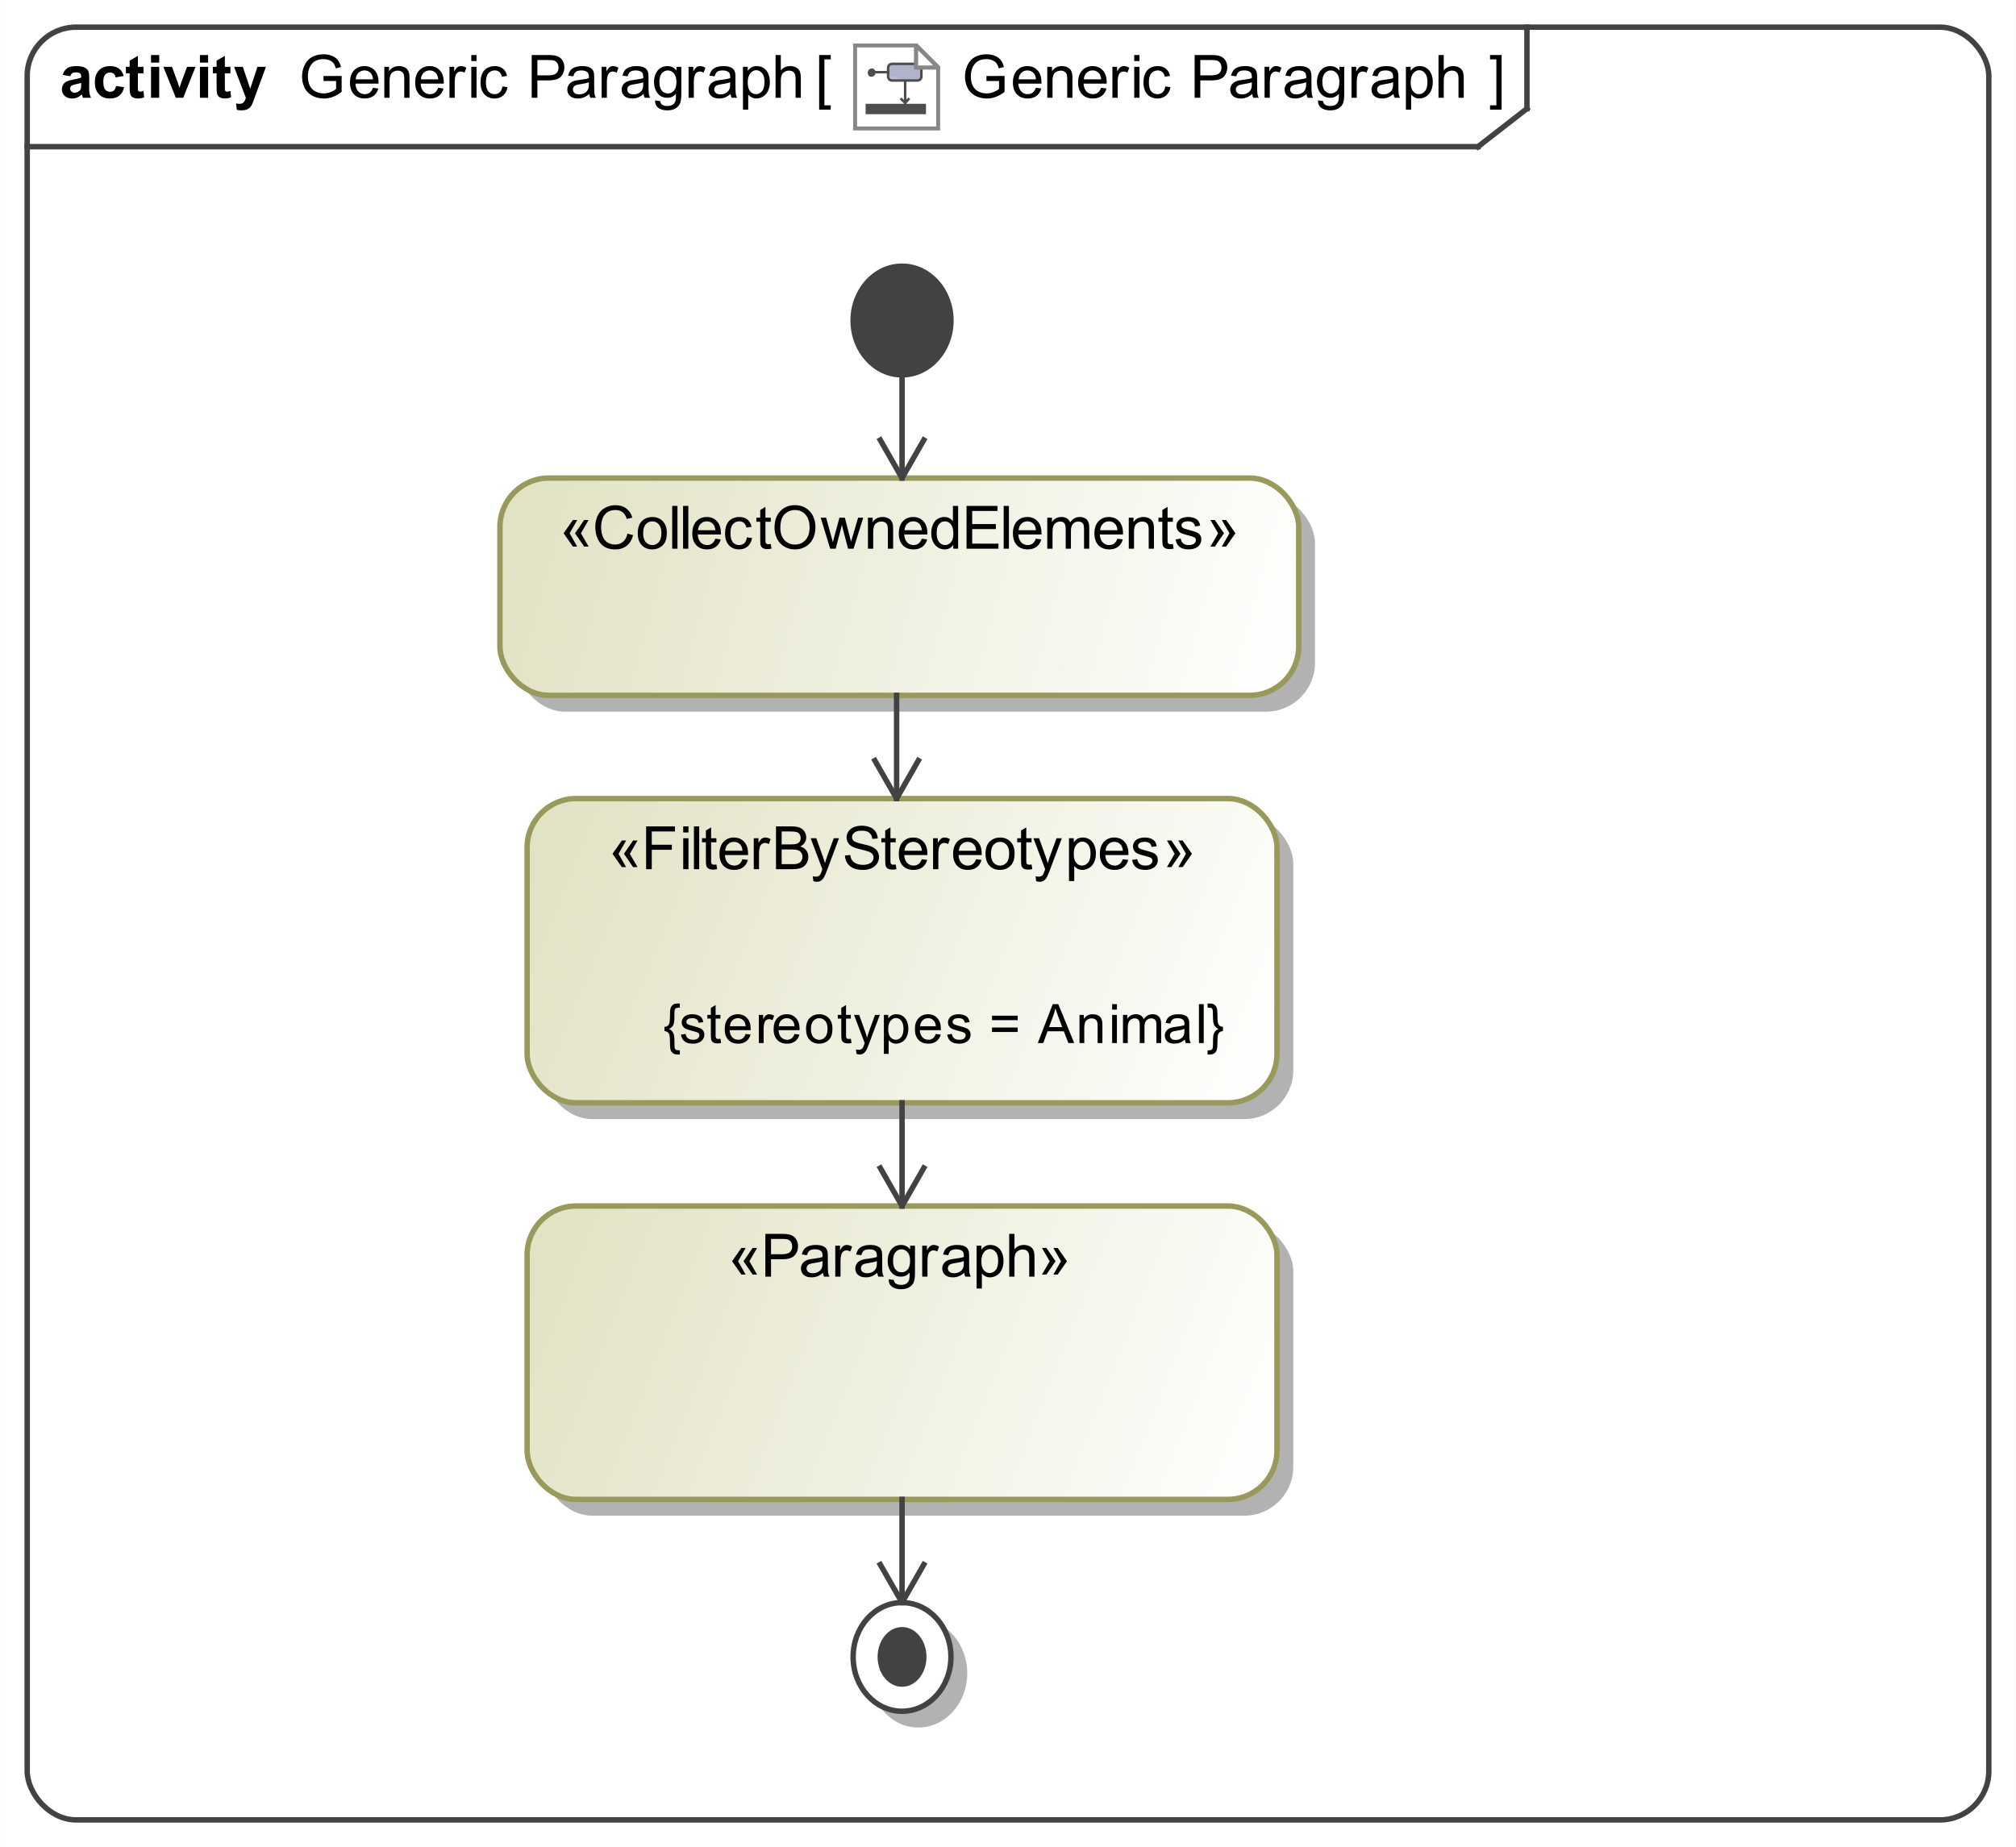 <?xml version="1.0" encoding="UTF-8"?>
<!DOCTYPE svg PUBLIC '-//W3C//DTD SVG 1.0//EN'
          'http://www.w3.org/TR/2001/REC-SVG-20010904/DTD/svg10.dtd'>
<svg fill-opacity="1" xmlns:xlink="http://www.w3.org/1999/xlink" color-rendering="auto" color-interpolation="auto" text-rendering="auto" stroke="black" stroke-linecap="square" width="3.865in" stroke-miterlimit="10" shape-rendering="auto" stroke-opacity="1" fill="black" stroke-dasharray="none" font-weight="normal" stroke-width="1" viewBox="0 0 371 340" height="3.542in" xmlns="http://www.w3.org/2000/svg" font-family="&apos;Arial&apos;" font-style="normal" stroke-linejoin="miter" font-size="12" stroke-dashoffset="0" image-rendering="auto"
><rect x="0" y="0" width="371" height="340" fill="#333333" stroke="none"/><!--Generated by the Batik Graphics2D SVG Generator
 This is MagicDraw diagram.--><defs id="genericDefs"
  /><g
  ><defs id="defs1"
    ><linearGradient x1="92" gradientUnits="userSpaceOnUse" x2="239" y1="88" y2="128" id="linearGradient1" spreadMethod="pad"
      ><stop stop-opacity="1" stop-color="rgb(225,225,195)" offset="0%"
        /><stop stop-opacity="1" stop-color="white" offset="100%"
      /></linearGradient
      ><linearGradient x1="97" gradientUnits="userSpaceOnUse" x2="235" y1="222" y2="276" id="linearGradient2" spreadMethod="pad"
      ><stop stop-opacity="1" stop-color="rgb(225,225,195)" offset="0%"
        /><stop stop-opacity="1" stop-color="white" offset="100%"
      /></linearGradient
      ><linearGradient x1="97" gradientUnits="userSpaceOnUse" x2="235" y1="147" y2="203" id="linearGradient3" spreadMethod="pad"
      ><stop stop-opacity="1" stop-color="rgb(225,225,195)" offset="0%"
        /><stop stop-opacity="1" stop-color="white" offset="100%"
      /></linearGradient
      ><linearGradient x1="157" gradientUnits="userSpaceOnUse" x2="175" y1="295" y2="315" id="linearGradient4" spreadMethod="pad"
      ><stop stop-opacity="1" stop-color="white" offset="0%"
        /><stop stop-opacity="1" stop-color="white" offset="100%"
      /></linearGradient
      ><radialGradient transform="matrix(1.0 0.0 0.04 -1.0 0.0 19.964)" gradientUnits="userSpaceOnUse" r="4.027" cx="9.137" id="gradient1" cy="11.595" color-interpolation="sRGB" fx="9.137" fy="11.595" spreadMethod="pad"
      ><stop stop-color="white" offset="0%"
        /><stop stop-color="rgb(176,179,204)" offset="100%"
      /></radialGradient
      ><linearGradient transform="matrix(1.0 0.0 0.04 -1.0 0.0 19.964)" x1="4.939" x2="8.408" gradientUnits="userSpaceOnUse" y1="13.064" y2="13.064" id="gradient2" color-interpolation="sRGB" spreadMethod="pad"
      ><stop stop-color="rgb(186,186,186)" offset="0%"
        /><stop stop-color="white" offset="100%"
      /></linearGradient
      ><clipPath clipPathUnits="userSpaceOnUse" id="clipPath1"
      ><path d="M0 0 L371 0 L371 340 L0 340 L0 0 Z"
      /></clipPath
      ><clipPath clipPathUnits="userSpaceOnUse" id="clipPath2"
      ><path d="M-205.081 -10.45 L279.538 -10.45 L279.538 433.675 L-205.081 433.675 L-205.081 -10.45 Z"
      /></clipPath
      ><clipPath clipPathUnits="userSpaceOnUse" id="clipPath3"
      ><path d="M0 0 L0 20.9 L20.9 20.9 L20.9 0 Z"
      /></clipPath
    ></defs
    ><g fill="white" stroke="white"
    ><rect x="0" width="371" height="340" y="0" clip-path="url(#clipPath1)" stroke="none"
    /></g
    ><g fill="rgb(66,66,66)" text-rendering="geometricPrecision" stroke-linecap="butt" stroke="rgb(66,66,66)" stroke-linejoin="round"
    ><rect x="5" y="5" clip-path="url(#clipPath1)" fill="none" width="361" rx="9" ry="9" height="330"
      /><line y2="27" fill="none" x1="5" clip-path="url(#clipPath1)" x2="272" y1="27"
      /><line y2="20" fill="none" x1="281" clip-path="url(#clipPath1)" x2="281" y1="5"
      /><line y2="20" fill="none" x1="272" clip-path="url(#clipPath1)" x2="281" y1="27"
    /></g
    ><g text-rendering="optimizeLegibility" font-size="11" stroke-linecap="butt" stroke-linejoin="round"
    ><path d="M181.533 14.912 L181.533 13.988 L184.869 13.982 L184.869 16.904 Q184.101 17.517 183.284 17.825 Q182.468 18.134 181.608 18.134 Q180.448 18.134 179.5 17.637 Q178.552 17.141 178.069 16.201 Q177.585 15.261 177.585 14.101 Q177.585 12.951 178.066 11.955 Q178.547 10.959 179.449 10.475 Q180.352 9.992 181.528 9.992 Q182.382 9.992 183.072 10.268 Q183.762 10.545 184.154 11.039 Q184.546 11.533 184.75 12.328 L183.81 12.586 Q183.633 11.984 183.37 11.641 Q183.107 11.297 182.618 11.09 Q182.129 10.883 181.533 10.883 Q180.819 10.883 180.298 11.101 Q179.777 11.318 179.457 11.673 Q179.138 12.027 178.96 12.452 Q178.66 13.182 178.66 14.036 Q178.66 15.089 179.022 15.798 Q179.385 16.507 180.078 16.851 Q180.77 17.194 181.549 17.194 Q182.226 17.194 182.871 16.934 Q183.515 16.673 183.848 16.378 L183.848 14.912 ZM190.63 16.163 L191.629 16.287 Q191.393 17.162 190.753 17.645 Q190.114 18.129 189.121 18.129 Q187.869 18.129 187.136 17.358 Q186.403 16.587 186.403 15.196 Q186.403 13.757 187.144 12.962 Q187.885 12.167 189.067 12.167 Q190.211 12.167 190.936 12.946 Q191.661 13.725 191.661 15.137 Q191.661 15.223 191.656 15.395 L187.402 15.395 Q187.456 16.335 187.934 16.834 Q188.412 17.334 189.126 17.334 Q189.658 17.334 190.034 17.055 Q190.41 16.775 190.63 16.163 ZM187.456 14.6 L190.641 14.6 Q190.576 13.88 190.275 13.521 Q189.814 12.962 189.078 12.962 Q188.412 12.962 187.958 13.408 Q187.504 13.854 187.456 14.6 ZM192.725 18 L192.725 12.296 L193.595 12.296 L193.595 13.107 Q194.224 12.167 195.411 12.167 Q195.926 12.167 196.359 12.352 Q196.791 12.538 197.006 12.838 Q197.221 13.139 197.307 13.553 Q197.36 13.821 197.36 14.493 L197.36 18 L196.394 18 L196.394 14.53 Q196.394 13.94 196.281 13.647 Q196.168 13.354 195.881 13.179 Q195.593 13.005 195.207 13.005 Q194.589 13.005 194.14 13.397 Q193.692 13.789 193.692 14.885 L193.692 18 ZM202.63 16.163 L203.629 16.287 Q203.393 17.162 202.753 17.645 Q202.114 18.129 201.121 18.129 Q199.869 18.129 199.136 17.358 Q198.403 16.587 198.403 15.196 Q198.403 13.757 199.144 12.962 Q199.885 12.167 201.067 12.167 Q202.211 12.167 202.936 12.946 Q203.661 13.725 203.661 15.137 Q203.661 15.223 203.656 15.395 L199.402 15.395 Q199.456 16.335 199.934 16.834 Q200.412 17.334 201.126 17.334 Q201.658 17.334 202.034 17.055 Q202.41 16.775 202.63 16.163 ZM199.456 14.6 L202.641 14.6 Q202.576 13.88 202.275 13.521 Q201.814 12.962 201.078 12.962 Q200.412 12.962 199.958 13.408 Q199.504 13.854 199.456 14.6 ZM204.714 18 L204.714 12.296 L205.584 12.296 L205.584 13.161 Q205.917 12.554 206.2 12.36 Q206.481 12.167 206.82 12.167 Q207.309 12.167 207.814 12.479 L207.481 13.376 Q207.126 13.166 206.772 13.166 Q206.455 13.166 206.202 13.357 Q205.95 13.547 205.842 13.886 Q205.681 14.401 205.681 15.014 L205.681 18 ZM208.731 11.238 L208.731 10.126 L209.697 10.126 L209.697 11.238 ZM208.731 18 L208.731 12.296 L209.697 12.296 L209.697 18 ZM214.447 15.911 L215.398 16.034 Q215.242 17.017 214.6 17.573 Q213.958 18.129 213.024 18.129 Q211.853 18.129 211.141 17.363 Q210.43 16.598 210.43 15.169 Q210.43 14.246 210.736 13.553 Q211.042 12.86 211.668 12.513 Q212.293 12.167 213.029 12.167 Q213.958 12.167 214.549 12.637 Q215.14 13.107 215.307 13.972 L214.367 14.117 Q214.232 13.542 213.891 13.252 Q213.55 12.962 213.067 12.962 Q212.336 12.962 211.88 13.486 Q211.423 14.009 211.423 15.143 Q211.423 16.292 211.864 16.813 Q212.304 17.334 213.013 17.334 Q213.583 17.334 213.964 16.985 Q214.345 16.636 214.447 15.911 ZM219.849 18 L219.849 10.126 L222.819 10.126 Q223.603 10.126 224.017 10.201 Q224.597 10.298 224.989 10.569 Q225.381 10.84 225.62 11.329 Q225.859 11.818 225.859 12.403 Q225.859 13.408 225.22 14.103 Q224.581 14.799 222.91 14.799 L220.891 14.799 L220.891 18 ZM220.891 13.87 L222.926 13.87 Q223.936 13.87 224.36 13.494 Q224.785 13.118 224.785 12.435 Q224.785 11.941 224.535 11.59 Q224.285 11.238 223.877 11.125 Q223.614 11.055 222.905 11.055 L220.891 11.055 ZM230.447 17.296 Q229.91 17.753 229.413 17.941 Q228.917 18.129 228.347 18.129 Q227.407 18.129 226.902 17.67 Q226.398 17.21 226.398 16.496 Q226.398 16.077 226.588 15.731 Q226.779 15.384 227.088 15.175 Q227.397 14.965 227.783 14.858 Q228.068 14.783 228.643 14.713 Q229.814 14.573 230.367 14.38 Q230.372 14.181 230.372 14.127 Q230.372 13.537 230.098 13.295 Q229.727 12.967 228.997 12.967 Q228.315 12.967 227.99 13.206 Q227.665 13.445 227.509 14.052 L226.564 13.923 Q226.693 13.316 226.988 12.943 Q227.284 12.57 227.842 12.368 Q228.401 12.167 229.137 12.167 Q229.867 12.167 230.324 12.339 Q230.78 12.511 230.995 12.771 Q231.21 13.032 231.296 13.429 Q231.344 13.676 231.344 14.321 L231.344 15.61 Q231.344 16.958 231.406 17.315 Q231.468 17.672 231.65 18 L230.641 18 Q230.49 17.699 230.447 17.296 ZM230.367 15.137 Q229.84 15.352 228.788 15.502 Q228.191 15.588 227.944 15.696 Q227.697 15.803 227.563 16.01 Q227.429 16.217 227.429 16.469 Q227.429 16.856 227.721 17.114 Q228.014 17.372 228.578 17.372 Q229.137 17.372 229.572 17.127 Q230.007 16.883 230.211 16.459 Q230.367 16.131 230.367 15.492 ZM232.714 18 L232.714 12.296 L233.584 12.296 L233.584 13.161 Q233.917 12.554 234.2 12.36 Q234.481 12.167 234.82 12.167 Q235.309 12.167 235.814 12.479 L235.481 13.376 Q235.126 13.166 234.772 13.166 Q234.455 13.166 234.202 13.357 Q233.95 13.547 233.842 13.886 Q233.681 14.401 233.681 15.014 L233.681 18 ZM240.447 17.296 Q239.91 17.753 239.413 17.941 Q238.917 18.129 238.347 18.129 Q237.407 18.129 236.902 17.67 Q236.398 17.21 236.398 16.496 Q236.398 16.077 236.588 15.731 Q236.779 15.384 237.088 15.175 Q237.397 14.965 237.783 14.858 Q238.068 14.783 238.643 14.713 Q239.814 14.573 240.367 14.38 Q240.372 14.181 240.372 14.127 Q240.372 13.537 240.098 13.295 Q239.727 12.967 238.997 12.967 Q238.315 12.967 237.99 13.206 Q237.665 13.445 237.509 14.052 L236.564 13.923 Q236.693 13.316 236.988 12.943 Q237.284 12.57 237.842 12.368 Q238.401 12.167 239.137 12.167 Q239.867 12.167 240.324 12.339 Q240.78 12.511 240.995 12.771 Q241.21 13.032 241.296 13.429 Q241.344 13.676 241.344 14.321 L241.344 15.61 Q241.344 16.958 241.406 17.315 Q241.468 17.672 241.65 18 L240.641 18 Q240.49 17.699 240.447 17.296 ZM240.367 15.137 Q239.84 15.352 238.788 15.502 Q238.191 15.588 237.944 15.696 Q237.697 15.803 237.563 16.01 Q237.429 16.217 237.429 16.469 Q237.429 16.856 237.721 17.114 Q238.014 17.372 238.578 17.372 Q239.137 17.372 239.572 17.127 Q240.007 16.883 240.211 16.459 Q240.367 16.131 240.367 15.492 ZM242.548 18.473 L243.488 18.612 Q243.547 19.047 243.815 19.246 Q244.175 19.515 244.798 19.515 Q245.47 19.515 245.835 19.246 Q246.2 18.977 246.329 18.494 Q246.404 18.199 246.399 17.253 Q245.765 18 244.82 18 Q243.644 18 242.999 17.151 Q242.355 16.303 242.355 15.116 Q242.355 14.299 242.65 13.609 Q242.945 12.919 243.507 12.543 Q244.068 12.167 244.825 12.167 Q245.835 12.167 246.49 12.983 L246.49 12.296 L247.382 12.296 L247.382 17.227 Q247.382 18.559 247.111 19.114 Q246.839 19.67 246.251 19.993 Q245.663 20.315 244.804 20.315 Q243.783 20.315 243.155 19.856 Q242.526 19.396 242.548 18.473 ZM243.348 15.046 Q243.348 16.169 243.794 16.684 Q244.24 17.2 244.911 17.2 Q245.577 17.2 246.028 16.687 Q246.48 16.174 246.48 15.078 Q246.48 14.031 246.015 13.499 Q245.55 12.967 244.895 12.967 Q244.25 12.967 243.799 13.491 Q243.348 14.015 243.348 15.046 ZM248.714 18 L248.714 12.296 L249.584 12.296 L249.584 13.161 Q249.917 12.554 250.2 12.36 Q250.481 12.167 250.82 12.167 Q251.309 12.167 251.814 12.479 L251.481 13.376 Q251.126 13.166 250.772 13.166 Q250.455 13.166 250.202 13.357 Q249.95 13.547 249.842 13.886 Q249.681 14.401 249.681 15.014 L249.681 18 ZM256.447 17.296 Q255.91 17.753 255.413 17.941 Q254.917 18.129 254.347 18.129 Q253.407 18.129 252.902 17.67 Q252.398 17.21 252.398 16.496 Q252.398 16.077 252.588 15.731 Q252.779 15.384 253.088 15.175 Q253.397 14.965 253.783 14.858 Q254.068 14.783 254.643 14.713 Q255.814 14.573 256.367 14.38 Q256.372 14.181 256.372 14.127 Q256.372 13.537 256.098 13.295 Q255.727 12.967 254.997 12.967 Q254.315 12.967 253.99 13.206 Q253.665 13.445 253.509 14.052 L252.564 13.923 Q252.693 13.316 252.988 12.943 Q253.284 12.57 253.842 12.368 Q254.401 12.167 255.137 12.167 Q255.867 12.167 256.324 12.339 Q256.78 12.511 256.995 12.771 Q257.21 13.032 257.296 13.429 Q257.344 13.676 257.344 14.321 L257.344 15.61 Q257.344 16.958 257.406 17.315 Q257.468 17.672 257.65 18 L256.641 18 Q256.49 17.699 256.447 17.296 ZM256.367 15.137 Q255.84 15.352 254.788 15.502 Q254.191 15.588 253.944 15.696 Q253.697 15.803 253.563 16.01 Q253.429 16.217 253.429 16.469 Q253.429 16.856 253.721 17.114 Q254.014 17.372 254.578 17.372 Q255.137 17.372 255.572 17.127 Q256.007 16.883 256.211 16.459 Q256.367 16.131 256.367 15.492 ZM258.725 20.186 L258.725 12.296 L259.606 12.296 L259.606 13.037 Q259.918 12.602 260.31 12.384 Q260.702 12.167 261.26 12.167 Q261.991 12.167 262.549 12.543 Q263.108 12.919 263.393 13.604 Q263.677 14.289 263.677 15.105 Q263.677 15.98 263.363 16.681 Q263.049 17.382 262.45 17.756 Q261.851 18.129 261.19 18.129 Q260.707 18.129 260.323 17.925 Q259.939 17.721 259.692 17.409 L259.692 20.186 ZM259.601 15.18 Q259.601 16.281 260.046 16.808 Q260.492 17.334 261.126 17.334 Q261.771 17.334 262.23 16.789 Q262.689 16.244 262.689 15.1 Q262.689 14.009 262.24 13.467 Q261.792 12.924 261.169 12.924 Q260.551 12.924 260.076 13.502 Q259.601 14.079 259.601 15.18 ZM264.725 18 L264.725 10.126 L265.692 10.126 L265.692 12.951 Q266.369 12.167 267.4 12.167 Q268.034 12.167 268.501 12.417 Q268.968 12.666 269.17 13.107 Q269.371 13.547 269.371 14.385 L269.371 18 L268.404 18 L268.404 14.385 Q268.404 13.66 268.09 13.33 Q267.776 12.999 267.201 12.999 Q266.772 12.999 266.393 13.222 Q266.014 13.445 265.853 13.827 Q265.692 14.208 265.692 14.879 L265.692 18 Z" stroke="none" clip-path="url(#clipPath1)"
      /><path d="M59.533 14.912 L59.533 13.988 L62.869 13.982 L62.869 16.904 Q62.101 17.517 61.284 17.825 Q60.468 18.134 59.608 18.134 Q58.448 18.134 57.5 17.637 Q56.552 17.141 56.069 16.201 Q55.585 15.261 55.585 14.101 Q55.585 12.951 56.066 11.955 Q56.547 10.959 57.449 10.475 Q58.352 9.992 59.528 9.992 Q60.382 9.992 61.072 10.268 Q61.762 10.545 62.154 11.039 Q62.546 11.533 62.751 12.328 L61.81 12.586 Q61.633 11.984 61.37 11.641 Q61.107 11.297 60.618 11.09 Q60.129 10.883 59.533 10.883 Q58.819 10.883 58.298 11.101 Q57.777 11.318 57.457 11.673 Q57.138 12.027 56.96 12.452 Q56.66 13.182 56.66 14.036 Q56.66 15.089 57.022 15.798 Q57.385 16.507 58.078 16.851 Q58.77 17.194 59.549 17.194 Q60.226 17.194 60.871 16.934 Q61.515 16.673 61.848 16.378 L61.848 14.912 ZM68.63 16.163 L69.629 16.287 Q69.393 17.162 68.753 17.645 Q68.114 18.129 67.121 18.129 Q65.869 18.129 65.136 17.358 Q64.403 16.587 64.403 15.196 Q64.403 13.757 65.144 12.962 Q65.885 12.167 67.067 12.167 Q68.211 12.167 68.936 12.946 Q69.661 13.725 69.661 15.137 Q69.661 15.223 69.656 15.395 L65.402 15.395 Q65.456 16.335 65.934 16.834 Q66.412 17.334 67.126 17.334 Q67.658 17.334 68.034 17.055 Q68.41 16.775 68.63 16.163 ZM65.456 14.6 L68.641 14.6 Q68.576 13.88 68.275 13.521 Q67.814 12.962 67.078 12.962 Q66.412 12.962 65.958 13.408 Q65.504 13.854 65.456 14.6 ZM70.725 18 L70.725 12.296 L71.595 12.296 L71.595 13.107 Q72.224 12.167 73.411 12.167 Q73.926 12.167 74.359 12.352 Q74.791 12.538 75.006 12.838 Q75.221 13.139 75.307 13.553 Q75.36 13.821 75.36 14.493 L75.36 18 L74.394 18 L74.394 14.53 Q74.394 13.94 74.281 13.647 Q74.168 13.354 73.881 13.179 Q73.593 13.005 73.207 13.005 Q72.589 13.005 72.14 13.397 Q71.692 13.789 71.692 14.885 L71.692 18 ZM80.63 16.163 L81.629 16.287 Q81.393 17.162 80.753 17.645 Q80.114 18.129 79.121 18.129 Q77.869 18.129 77.136 17.358 Q76.403 16.587 76.403 15.196 Q76.403 13.757 77.144 12.962 Q77.885 12.167 79.067 12.167 Q80.211 12.167 80.936 12.946 Q81.661 13.725 81.661 15.137 Q81.661 15.223 81.656 15.395 L77.402 15.395 Q77.456 16.335 77.934 16.834 Q78.412 17.334 79.126 17.334 Q79.658 17.334 80.034 17.055 Q80.41 16.775 80.63 16.163 ZM77.456 14.6 L80.641 14.6 Q80.576 13.88 80.275 13.521 Q79.814 12.962 79.078 12.962 Q78.412 12.962 77.958 13.408 Q77.504 13.854 77.456 14.6 ZM82.714 18 L82.714 12.296 L83.585 12.296 L83.585 13.161 Q83.918 12.554 84.2 12.36 Q84.481 12.167 84.82 12.167 Q85.309 12.167 85.814 12.479 L85.481 13.376 Q85.126 13.166 84.772 13.166 Q84.455 13.166 84.202 13.357 Q83.95 13.547 83.842 13.886 Q83.681 14.401 83.681 15.014 L83.681 18 ZM86.731 11.238 L86.731 10.126 L87.697 10.126 L87.697 11.238 ZM86.731 18 L86.731 12.296 L87.697 12.296 L87.697 18 ZM92.447 15.911 L93.398 16.034 Q93.242 17.017 92.6 17.573 Q91.959 18.129 91.024 18.129 Q89.853 18.129 89.141 17.363 Q88.43 16.598 88.43 15.169 Q88.43 14.246 88.736 13.553 Q89.042 12.86 89.668 12.513 Q90.293 12.167 91.029 12.167 Q91.959 12.167 92.549 12.637 Q93.14 13.107 93.307 13.972 L92.367 14.117 Q92.232 13.542 91.891 13.252 Q91.55 12.962 91.067 12.962 Q90.336 12.962 89.88 13.486 Q89.423 14.009 89.423 15.143 Q89.423 16.292 89.864 16.813 Q90.304 17.334 91.013 17.334 Q91.582 17.334 91.964 16.985 Q92.345 16.636 92.447 15.911 ZM97.849 18 L97.849 10.126 L100.819 10.126 Q101.603 10.126 102.017 10.201 Q102.597 10.298 102.989 10.569 Q103.381 10.84 103.62 11.329 Q103.859 11.818 103.859 12.403 Q103.859 13.408 103.22 14.103 Q102.581 14.799 100.91 14.799 L98.891 14.799 L98.891 18 ZM98.891 13.87 L100.926 13.87 Q101.936 13.87 102.36 13.494 Q102.785 13.118 102.785 12.435 Q102.785 11.941 102.535 11.59 Q102.285 11.238 101.877 11.125 Q101.614 11.055 100.905 11.055 L98.891 11.055 ZM108.447 17.296 Q107.91 17.753 107.413 17.941 Q106.916 18.129 106.347 18.129 Q105.407 18.129 104.902 17.67 Q104.397 17.21 104.397 16.496 Q104.397 16.077 104.588 15.731 Q104.779 15.384 105.088 15.175 Q105.397 14.965 105.783 14.858 Q106.068 14.783 106.643 14.713 Q107.814 14.573 108.367 14.38 Q108.372 14.181 108.372 14.127 Q108.372 13.537 108.098 13.295 Q107.728 12.967 106.997 12.967 Q106.315 12.967 105.99 13.206 Q105.665 13.445 105.509 14.052 L104.564 13.923 Q104.693 13.316 104.988 12.943 Q105.284 12.57 105.842 12.368 Q106.401 12.167 107.137 12.167 Q107.867 12.167 108.324 12.339 Q108.78 12.511 108.995 12.771 Q109.21 13.032 109.296 13.429 Q109.344 13.676 109.344 14.321 L109.344 15.61 Q109.344 16.958 109.406 17.315 Q109.468 17.672 109.65 18 L108.641 18 Q108.49 17.699 108.447 17.296 ZM108.367 15.137 Q107.84 15.352 106.788 15.502 Q106.191 15.588 105.944 15.696 Q105.697 15.803 105.563 16.01 Q105.429 16.217 105.429 16.469 Q105.429 16.856 105.721 17.114 Q106.014 17.372 106.578 17.372 Q107.137 17.372 107.572 17.127 Q108.007 16.883 108.211 16.459 Q108.367 16.131 108.367 15.492 ZM110.714 18 L110.714 12.296 L111.585 12.296 L111.585 13.161 Q111.918 12.554 112.2 12.36 Q112.481 12.167 112.82 12.167 Q113.309 12.167 113.814 12.479 L113.481 13.376 Q113.126 13.166 112.772 13.166 Q112.455 13.166 112.202 13.357 Q111.95 13.547 111.842 13.886 Q111.681 14.401 111.681 15.014 L111.681 18 ZM118.447 17.296 Q117.91 17.753 117.413 17.941 Q116.916 18.129 116.347 18.129 Q115.407 18.129 114.902 17.67 Q114.397 17.21 114.397 16.496 Q114.397 16.077 114.588 15.731 Q114.779 15.384 115.088 15.175 Q115.397 14.965 115.783 14.858 Q116.068 14.783 116.643 14.713 Q117.814 14.573 118.367 14.38 Q118.372 14.181 118.372 14.127 Q118.372 13.537 118.098 13.295 Q117.728 12.967 116.997 12.967 Q116.315 12.967 115.99 13.206 Q115.665 13.445 115.509 14.052 L114.564 13.923 Q114.693 13.316 114.988 12.943 Q115.284 12.57 115.842 12.368 Q116.401 12.167 117.137 12.167 Q117.867 12.167 118.324 12.339 Q118.78 12.511 118.995 12.771 Q119.21 13.032 119.296 13.429 Q119.344 13.676 119.344 14.321 L119.344 15.61 Q119.344 16.958 119.406 17.315 Q119.468 17.672 119.65 18 L118.641 18 Q118.49 17.699 118.447 17.296 ZM118.367 15.137 Q117.84 15.352 116.788 15.502 Q116.191 15.588 115.944 15.696 Q115.697 15.803 115.563 16.01 Q115.429 16.217 115.429 16.469 Q115.429 16.856 115.721 17.114 Q116.014 17.372 116.578 17.372 Q117.137 17.372 117.572 17.127 Q118.007 16.883 118.211 16.459 Q118.367 16.131 118.367 15.492 ZM120.548 18.473 L121.488 18.612 Q121.547 19.047 121.815 19.246 Q122.175 19.515 122.798 19.515 Q123.47 19.515 123.835 19.246 Q124.2 18.977 124.329 18.494 Q124.404 18.199 124.399 17.253 Q123.765 18 122.82 18 Q121.644 18 120.999 17.151 Q120.355 16.303 120.355 15.116 Q120.355 14.299 120.65 13.609 Q120.945 12.919 121.507 12.543 Q122.068 12.167 122.825 12.167 Q123.835 12.167 124.49 12.983 L124.49 12.296 L125.382 12.296 L125.382 17.227 Q125.382 18.559 125.111 19.114 Q124.839 19.67 124.251 19.993 Q123.663 20.315 122.804 20.315 Q121.783 20.315 121.155 19.856 Q120.526 19.396 120.548 18.473 ZM121.348 15.046 Q121.348 16.169 121.794 16.684 Q122.24 17.2 122.911 17.2 Q123.577 17.2 124.028 16.687 Q124.48 16.174 124.48 15.078 Q124.48 14.031 124.015 13.499 Q123.55 12.967 122.895 12.967 Q122.251 12.967 121.799 13.491 Q121.348 14.015 121.348 15.046 ZM126.714 18 L126.714 12.296 L127.585 12.296 L127.585 13.161 Q127.918 12.554 128.2 12.36 Q128.481 12.167 128.82 12.167 Q129.309 12.167 129.814 12.479 L129.481 13.376 Q129.126 13.166 128.772 13.166 Q128.455 13.166 128.202 13.357 Q127.95 13.547 127.842 13.886 Q127.681 14.401 127.681 15.014 L127.681 18 ZM134.447 17.296 Q133.91 17.753 133.413 17.941 Q132.917 18.129 132.347 18.129 Q131.407 18.129 130.902 17.67 Q130.398 17.21 130.398 16.496 Q130.398 16.077 130.588 15.731 Q130.779 15.384 131.088 15.175 Q131.397 14.965 131.783 14.858 Q132.068 14.783 132.643 14.713 Q133.814 14.573 134.367 14.38 Q134.372 14.181 134.372 14.127 Q134.372 13.537 134.098 13.295 Q133.727 12.967 132.997 12.967 Q132.315 12.967 131.99 13.206 Q131.665 13.445 131.509 14.052 L130.564 13.923 Q130.693 13.316 130.988 12.943 Q131.284 12.57 131.842 12.368 Q132.401 12.167 133.137 12.167 Q133.867 12.167 134.324 12.339 Q134.78 12.511 134.995 12.771 Q135.21 13.032 135.296 13.429 Q135.344 13.676 135.344 14.321 L135.344 15.61 Q135.344 16.958 135.406 17.315 Q135.468 17.672 135.65 18 L134.641 18 Q134.49 17.699 134.447 17.296 ZM134.367 15.137 Q133.84 15.352 132.788 15.502 Q132.191 15.588 131.944 15.696 Q131.697 15.803 131.563 16.01 Q131.429 16.217 131.429 16.469 Q131.429 16.856 131.721 17.114 Q132.014 17.372 132.578 17.372 Q133.137 17.372 133.572 17.127 Q134.007 16.883 134.211 16.459 Q134.367 16.131 134.367 15.492 ZM136.725 20.186 L136.725 12.296 L137.606 12.296 L137.606 13.037 Q137.917 12.602 138.31 12.384 Q138.702 12.167 139.26 12.167 Q139.991 12.167 140.549 12.543 Q141.108 12.919 141.393 13.604 Q141.677 14.289 141.677 15.105 Q141.677 15.98 141.363 16.681 Q141.049 17.382 140.45 17.756 Q139.851 18.129 139.19 18.129 Q138.707 18.129 138.323 17.925 Q137.939 17.721 137.692 17.409 L137.692 20.186 ZM137.601 15.18 Q137.601 16.281 138.046 16.808 Q138.492 17.334 139.126 17.334 Q139.77 17.334 140.23 16.789 Q140.689 16.244 140.689 15.1 Q140.689 14.009 140.24 13.467 Q139.792 12.924 139.169 12.924 Q138.551 12.924 138.076 13.502 Q137.601 14.079 137.601 15.18 ZM142.725 18 L142.725 10.126 L143.692 10.126 L143.692 12.951 Q144.369 12.167 145.4 12.167 Q146.034 12.167 146.501 12.417 Q146.968 12.666 147.17 13.107 Q147.371 13.547 147.371 14.385 L147.371 18 L146.404 18 L146.404 14.385 Q146.404 13.66 146.09 13.33 Q145.776 12.999 145.201 12.999 Q144.772 12.999 144.393 13.222 Q144.014 13.445 143.853 13.827 Q143.692 14.208 143.692 14.879 L143.692 18 Z" clip-path="url(#clipPath1)" stroke="none"
      /><path d="M12.918 14.036 L11.548 13.789 Q11.779 12.962 12.343 12.565 Q12.907 12.167 14.019 12.167 Q15.028 12.167 15.523 12.406 Q16.017 12.645 16.218 13.013 Q16.419 13.381 16.419 14.364 L16.403 16.125 Q16.403 16.877 16.476 17.235 Q16.548 17.592 16.747 18 L15.254 18 Q15.195 17.85 15.109 17.554 Q15.071 17.42 15.055 17.377 Q14.668 17.753 14.228 17.941 Q13.788 18.129 13.288 18.129 Q12.407 18.129 11.9 17.651 Q11.392 17.173 11.392 16.442 Q11.392 15.959 11.623 15.58 Q11.854 15.202 12.27 15 Q12.687 14.799 13.471 14.648 Q14.529 14.45 14.937 14.278 L14.937 14.127 Q14.937 13.692 14.722 13.507 Q14.507 13.322 13.911 13.322 Q13.508 13.322 13.283 13.48 Q13.057 13.639 12.918 14.036 ZM14.937 15.261 Q14.647 15.357 14.019 15.492 Q13.39 15.626 13.197 15.755 Q12.901 15.964 12.901 16.287 Q12.901 16.604 13.138 16.834 Q13.374 17.065 13.739 17.065 Q14.148 17.065 14.518 16.797 Q14.792 16.593 14.878 16.297 Q14.937 16.104 14.937 15.562 ZM22.763 13.982 L21.275 14.251 Q21.2 13.805 20.934 13.58 Q20.669 13.354 20.244 13.354 Q19.68 13.354 19.345 13.743 Q19.009 14.133 19.009 15.046 Q19.009 16.061 19.35 16.48 Q19.691 16.899 20.266 16.899 Q20.695 16.899 20.969 16.654 Q21.243 16.41 21.356 15.814 L22.838 16.066 Q22.607 17.087 21.952 17.608 Q21.297 18.129 20.196 18.129 Q18.944 18.129 18.2 17.339 Q17.456 16.55 17.456 15.153 Q17.456 13.741 18.203 12.954 Q18.95 12.167 20.223 12.167 Q21.265 12.167 21.88 12.616 Q22.495 13.064 22.763 13.982 ZM26.405 12.296 L26.405 13.499 L25.374 13.499 L25.374 15.798 Q25.374 16.496 25.404 16.612 Q25.433 16.727 25.538 16.802 Q25.643 16.877 25.793 16.877 Q26.002 16.877 26.4 16.732 L26.529 17.903 Q26.002 18.129 25.336 18.129 Q24.928 18.129 24.601 17.992 Q24.273 17.855 24.12 17.637 Q23.967 17.42 23.908 17.049 Q23.859 16.786 23.859 15.986 L23.859 13.499 L23.166 13.499 L23.166 12.296 L23.859 12.296 L23.859 11.163 L25.374 10.282 L25.374 12.296 ZM27.79 11.523 L27.79 10.126 L29.299 10.126 L29.299 11.523 ZM27.79 18 L27.79 12.296 L29.299 12.296 L29.299 18 ZM32.358 18 L30.059 12.296 L31.644 12.296 L32.718 15.207 L33.029 16.179 Q33.153 15.809 33.185 15.69 Q33.26 15.449 33.346 15.207 L34.431 12.296 L35.983 12.296 L33.717 18 ZM36.79 11.523 L36.79 10.126 L38.299 10.126 L38.299 11.523 ZM36.79 18 L36.79 12.296 L38.299 12.296 L38.299 18 ZM42.405 12.296 L42.405 13.499 L41.374 13.499 L41.374 15.798 Q41.374 16.496 41.404 16.612 Q41.433 16.727 41.538 16.802 Q41.643 16.877 41.793 16.877 Q42.002 16.877 42.4 16.732 L42.529 17.903 Q42.002 18.129 41.336 18.129 Q40.928 18.129 40.601 17.992 Q40.273 17.855 40.12 17.637 Q39.967 17.42 39.908 17.049 Q39.859 16.786 39.859 15.986 L39.859 13.499 L39.166 13.499 L39.166 12.296 L39.859 12.296 L39.859 11.163 L41.374 10.282 L41.374 12.296 ZM43.075 12.296 L44.681 12.296 L46.045 16.346 L47.377 12.296 L48.94 12.296 L46.926 17.785 L46.566 18.779 Q46.368 19.278 46.188 19.541 Q46.008 19.805 45.774 19.968 Q45.541 20.132 45.2 20.224 Q44.858 20.315 44.429 20.315 Q43.994 20.315 43.575 20.224 L43.44 19.042 Q43.795 19.112 44.08 19.112 Q44.606 19.112 44.858 18.803 Q45.111 18.494 45.245 18.016 Z" clip-path="url(#clipPath1)" stroke="none"
      /><path d="M276.342 20.186 L274.209 20.186 L274.209 19.386 L275.375 19.386 L275.375 10.926 L274.209 10.926 L274.209 10.126 L276.342 10.126 Z" clip-path="url(#clipPath1)" stroke="none"
      /><path d="M150.747 20.186 L150.747 10.126 L152.879 10.126 L152.879 10.926 L151.713 10.926 L151.713 19.386 L152.879 19.386 L152.879 20.186 Z" clip-path="url(#clipPath1)" stroke="none"
    /></g
    ><g font-size="11" stroke-linecap="butt" transform="translate(157,8) matrix(0.766,0,0,0.766,0,0)" fill="white" text-rendering="geometricPrecision" stroke-linejoin="round" stroke="white"
    ><path d="M20.45 20.45 L0.45 20.45 L0.45 0.45 L15.117 0.45 L20.45 5.783 Z" stroke="none" clip-path="url(#clipPath3)"
    /></g
    ><g font-size="11" stroke-linecap="butt" transform="translate(157,8) matrix(0.766,0,0,0.766,0,0)" fill="rgb(135,135,135)" text-rendering="geometricPrecision" stroke="rgb(135,135,135)" stroke-miterlimit="5"
    ><path fill="none" d="M20.45 20.45 L0.45 20.45 L0.45 0.45 L15.117 0.45 L20.45 5.783 Z" clip-path="url(#clipPath3)"
    /></g
    ><g font-size="11" stroke-linecap="butt" transform="matrix(0.766,0,0,0.766,157,8)" fill="url(#gradient1)" text-rendering="geometricPrecision" stroke="url(#gradient1)" stroke-miterlimit="5"
    ><path d="M16.4 7.9 C16.4 8.5 16 8.9 15.4 8.9 L9.4 8.9 C8.799 8.9 8.4 8.5 8.4 7.9 L8.4 5.9 C8.4 5.299 8.799 4.9 9.4 4.9 L15.4 4.9 C16 4.9 16.4 5.299 16.4 5.9 L16.4 7.9 Z" stroke="none" clip-path="url(#clipPath3)"
      /><path fill="none" d="M16.4 7.9 C16.4 8.5 16 8.9 15.4 8.9 L9.4 8.9 C8.799 8.9 8.4 8.5 8.4 7.9 L8.4 5.9 C8.4 5.299 8.799 4.9 9.4 4.9 L15.4 4.9 C16 4.9 16.4 5.299 16.4 5.9 L16.4 7.9 Z" stroke-width="0.6" clip-path="url(#clipPath3)" stroke="rgb(77,77,77)"
    /></g
    ><g font-size="11" stroke-linecap="butt" transform="matrix(0.766,0,0,0.766,157,8)" fill="url(#gradient2)" text-rendering="geometricPrecision" stroke="url(#gradient2)" stroke-width="0.6" stroke-miterlimit="5"
    ><path d="M8.4 6.9 L5 6.9" stroke="none" clip-path="url(#clipPath3)"
      /><path fill="none" d="M8.4 6.9 L5 6.9" clip-path="url(#clipPath3)" stroke="rgb(77,77,77)"
    /></g
    ><g font-size="11" stroke-linecap="butt" transform="matrix(0.766,0,0,0.766,157,8)" fill="rgb(77,77,77)" text-rendering="geometricPrecision" stroke="rgb(77,77,77)" stroke-width="0.6" stroke-miterlimit="5"
    ><path d="M5.1 7 C5.1 7.4 4.799 7.7 4.4 7.7 C4 7.7 3.8 7.4 3.8 7 C3.8 6.6 4.1 6.3 4.5 6.3 C4.9 6.3 5.1 6.7 5.1 7 Z" stroke="none" clip-path="url(#clipPath3)"
      /><path fill="none" d="M5.1 7 C5.1 7.4 4.799 7.7 4.4 7.7 C4 7.7 3.8 7.4 3.8 7 C3.8 6.6 4.1 6.3 4.5 6.3 C4.9 6.3 5.1 6.7 5.1 7 Z" clip-path="url(#clipPath3)"
    /></g
    ><g font-size="11" stroke-linecap="butt" transform="matrix(0.766,0,0,0.766,157,8)" fill="rgb(77,77,77)" text-rendering="geometricPrecision" stroke="rgb(77,77,77)" stroke-width="0.6" stroke-miterlimit="5"
    ><path d="M17.2 16.7 L3.3 16.7 L3.3 14.8 L17.2 14.8 L17.2 16.7 Z" stroke="none" clip-path="url(#clipPath3)"
      /><path fill="none" d="M17.2 16.7 L3.3 16.7 L3.3 14.8 L17.2 14.8 L17.2 16.7 Z" clip-path="url(#clipPath3)"
    /></g
    ><g font-size="11" stroke-linecap="butt" transform="matrix(0.766,0,0,0.766,157,8)" fill="rgb(77,77,77)" text-rendering="geometricPrecision" stroke="rgb(77,77,77)" stroke-width="0.6" stroke-miterlimit="5"
    ><path fill="none" d="M11.6 13.4 L12.5 14.3 L13.3 13.401" clip-path="url(#clipPath3)"
    /></g
    ><g font-size="11" stroke-linecap="butt" transform="matrix(0.766,0,0,0.766,157,8)" fill="rgb(77,77,77)" text-rendering="geometricPrecision" stroke="rgb(77,77,77)" stroke-width="0.6" stroke-miterlimit="5"
    ><path fill="none" d="M12.5 9.2 L12.5 14.2" clip-path="url(#clipPath3)"
    /></g
    ><g font-size="11" stroke-linecap="butt" transform="matrix(0.766,0,0,0.766,157,8)" fill="white" text-rendering="geometricPrecision" stroke="white" stroke-width="0.6" stroke-miterlimit="5"
    ><path d="M15.117 5.783 L20.45 5.783 L15.117 0.45 Z" stroke="none" clip-path="url(#clipPath3)"
      /><path fill="none" d="M15.117 5.783 L20.45 5.783 L15.117 0.45 Z" stroke-width="1" clip-path="url(#clipPath3)" stroke="rgb(135,135,135)"
    /></g
    ><g fill="rgb(178,178,178)" text-rendering="geometricPrecision" font-size="11" stroke-linecap="butt" stroke="rgb(178,178,178)" stroke-linejoin="round"
    ><rect x="95" y="91" clip-path="url(#clipPath1)" width="147" rx="9" ry="9" height="40" stroke="none"
    /></g
    ><g fill="url(#linearGradient1)" text-rendering="geometricPrecision" font-size="11" stroke-linecap="butt" stroke="url(#linearGradient1)" stroke-linejoin="round"
    ><rect x="92" y="88" clip-path="url(#clipPath1)" width="147" rx="9" ry="9" height="40" stroke="none"
      /><rect x="92" y="88" clip-path="url(#clipPath1)" fill="none" width="147" rx="9" ry="9" height="40" stroke="rgb(153,153,92)"
      /><path fill="black" text-rendering="optimizeLegibility" d="M104.826 98.164 L106.217 100.613 L105.433 100.613 L103.72 98.164 L105.433 95.715 L106.228 95.715 ZM106.905 98.164 L108.323 100.613 L107.506 100.613 L105.825 98.164 L107.506 95.715 L108.323 95.715 ZM115.467 98.239 L116.509 98.502 Q116.181 99.786 115.33 100.46 Q114.478 101.134 113.249 101.134 Q111.976 101.134 111.178 100.616 Q110.38 100.098 109.964 99.115 Q109.548 98.132 109.548 97.004 Q109.548 95.774 110.018 94.858 Q110.488 93.942 111.355 93.467 Q112.223 92.992 113.265 92.992 Q114.446 92.992 115.252 93.593 Q116.058 94.195 116.374 95.285 L115.349 95.527 Q115.075 94.668 114.554 94.275 Q114.033 93.883 113.243 93.883 Q112.335 93.883 111.726 94.318 Q111.116 94.753 110.869 95.487 Q110.622 96.22 110.622 96.999 Q110.622 98.003 110.915 98.752 Q111.207 99.501 111.825 99.872 Q112.443 100.243 113.163 100.243 Q114.038 100.243 114.645 99.738 Q115.252 99.233 115.467 98.239 ZM117.365 98.148 Q117.365 96.564 118.246 95.801 Q118.982 95.167 120.04 95.167 Q121.216 95.167 121.963 95.938 Q122.71 96.709 122.71 98.067 Q122.71 99.168 122.379 99.8 Q122.049 100.431 121.418 100.78 Q120.787 101.129 120.04 101.129 Q118.842 101.129 118.104 100.361 Q117.365 99.593 117.365 98.148 ZM118.359 98.148 Q118.359 99.244 118.837 99.789 Q119.315 100.334 120.04 100.334 Q120.76 100.334 121.238 99.786 Q121.716 99.238 121.716 98.116 Q121.716 97.058 121.235 96.513 Q120.754 95.967 120.04 95.967 Q119.315 95.967 118.837 96.51 Q118.359 97.052 118.359 98.148 ZM123.704 101 L123.704 93.126 L124.67 93.126 L124.67 101 ZM125.704 101 L125.704 93.126 L126.67 93.126 L126.67 101 ZM131.63 99.163 L132.629 99.287 Q132.393 100.162 131.753 100.645 Q131.114 101.129 130.121 101.129 Q128.869 101.129 128.136 100.358 Q127.403 99.587 127.403 98.196 Q127.403 96.757 128.144 95.962 Q128.885 95.167 130.067 95.167 Q131.211 95.167 131.936 95.946 Q132.661 96.725 132.661 98.137 Q132.661 98.223 132.656 98.395 L128.402 98.395 Q128.456 99.335 128.934 99.835 Q129.412 100.334 130.126 100.334 Q130.658 100.334 131.034 100.055 Q131.41 99.775 131.63 99.163 ZM128.456 97.6 L131.641 97.6 Q131.576 96.88 131.275 96.52 Q130.814 95.962 130.078 95.962 Q129.412 95.962 128.958 96.408 Q128.504 96.853 128.456 97.6 ZM137.447 98.911 L138.398 99.034 Q138.242 100.017 137.6 100.573 Q136.958 101.129 136.024 101.129 Q134.853 101.129 134.141 100.364 Q133.43 99.598 133.43 98.169 Q133.43 97.246 133.736 96.553 Q134.042 95.86 134.668 95.513 Q135.293 95.167 136.029 95.167 Q136.958 95.167 137.549 95.637 Q138.14 96.107 138.307 96.972 L137.367 97.117 Q137.232 96.542 136.891 96.252 Q136.55 95.962 136.067 95.962 Q135.336 95.962 134.88 96.486 Q134.423 97.009 134.423 98.143 Q134.423 99.292 134.864 99.813 Q135.304 100.334 136.013 100.334 Q136.583 100.334 136.964 99.985 Q137.345 99.636 137.447 98.911 ZM141.836 100.135 L141.976 100.989 Q141.567 101.075 141.245 101.075 Q140.719 101.075 140.429 100.909 Q140.139 100.742 140.02 100.471 Q139.902 100.2 139.902 99.33 L139.902 96.048 L139.193 96.048 L139.193 95.296 L139.902 95.296 L139.902 93.883 L140.864 93.303 L140.864 95.296 L141.836 95.296 L141.836 96.048 L140.864 96.048 L140.864 99.383 Q140.864 99.797 140.915 99.915 Q140.966 100.033 141.081 100.103 Q141.197 100.173 141.412 100.173 Q141.573 100.173 141.836 100.135 ZM142.532 97.165 Q142.532 95.205 143.584 94.096 Q144.637 92.986 146.302 92.986 Q147.393 92.986 148.268 93.507 Q149.144 94.028 149.603 94.96 Q150.062 95.892 150.062 97.074 Q150.062 98.272 149.579 99.217 Q149.095 100.162 148.209 100.648 Q147.323 101.134 146.297 101.134 Q145.185 101.134 144.31 100.597 Q143.434 100.06 142.983 99.131 Q142.532 98.202 142.532 97.165 ZM143.606 97.181 Q143.606 98.605 144.371 99.424 Q145.137 100.243 146.292 100.243 Q147.468 100.243 148.228 99.415 Q148.988 98.588 148.988 97.068 Q148.988 96.107 148.663 95.39 Q148.338 94.673 147.712 94.278 Q147.086 93.883 146.308 93.883 Q145.201 93.883 144.404 94.643 Q143.606 95.403 143.606 97.181 ZM152.778 101 L151.032 95.296 L152.031 95.296 L152.939 98.588 L153.277 99.813 Q153.299 99.722 153.573 98.637 L154.481 95.296 L155.474 95.296 L156.328 98.605 L156.613 99.695 L156.94 98.594 L157.918 95.296 L158.858 95.296 L157.075 101 L156.07 101 L155.163 97.584 L154.942 96.612 L153.788 101 ZM159.725 101 L159.725 95.296 L160.595 95.296 L160.595 96.107 Q161.224 95.167 162.411 95.167 Q162.926 95.167 163.359 95.352 Q163.791 95.538 164.006 95.838 Q164.221 96.139 164.307 96.553 Q164.36 96.821 164.36 97.493 L164.36 101 L163.394 101 L163.394 97.53 Q163.394 96.939 163.281 96.647 Q163.168 96.354 162.881 96.179 Q162.593 96.005 162.207 96.005 Q161.589 96.005 161.14 96.397 Q160.692 96.789 160.692 97.885 L160.692 101 ZM169.63 99.163 L170.629 99.287 Q170.393 100.162 169.753 100.645 Q169.114 101.129 168.121 101.129 Q166.869 101.129 166.136 100.358 Q165.403 99.587 165.403 98.196 Q165.403 96.757 166.144 95.962 Q166.885 95.167 168.067 95.167 Q169.211 95.167 169.936 95.946 Q170.661 96.725 170.661 98.137 Q170.661 98.223 170.656 98.395 L166.402 98.395 Q166.456 99.335 166.934 99.835 Q167.412 100.334 168.126 100.334 Q168.658 100.334 169.034 100.055 Q169.41 99.775 169.63 99.163 ZM166.456 97.6 L169.641 97.6 Q169.576 96.88 169.275 96.52 Q168.814 95.962 168.078 95.962 Q167.412 95.962 166.958 96.408 Q166.504 96.853 166.456 97.6 ZM175.426 101 L175.426 100.28 Q174.883 101.129 173.831 101.129 Q173.148 101.129 172.576 100.753 Q172.004 100.377 171.69 99.703 Q171.376 99.029 171.376 98.153 Q171.376 97.299 171.661 96.604 Q171.945 95.908 172.515 95.538 Q173.084 95.167 173.788 95.167 Q174.303 95.167 174.706 95.385 Q175.109 95.602 175.361 95.951 L175.361 93.126 L176.323 93.126 L176.323 101 ZM172.37 98.153 Q172.37 99.249 172.832 99.791 Q173.293 100.334 173.922 100.334 Q174.556 100.334 174.999 99.816 Q175.442 99.297 175.442 98.234 Q175.442 97.063 174.991 96.515 Q174.54 95.967 173.879 95.967 Q173.234 95.967 172.802 96.494 Q172.37 97.02 172.37 98.153 ZM177.87 101 L177.87 93.126 L183.564 93.126 L183.564 94.055 L178.912 94.055 L178.912 96.467 L183.268 96.467 L183.268 97.391 L178.912 97.391 L178.912 100.071 L183.746 100.071 L183.746 101 ZM184.704 101 L184.704 93.126 L185.67 93.126 L185.67 101 ZM190.63 99.163 L191.629 99.287 Q191.393 100.162 190.753 100.645 Q190.114 101.129 189.121 101.129 Q187.869 101.129 187.136 100.358 Q186.403 99.587 186.403 98.196 Q186.403 96.757 187.144 95.962 Q187.885 95.167 189.067 95.167 Q190.211 95.167 190.936 95.946 Q191.661 96.725 191.661 98.137 Q191.661 98.223 191.656 98.395 L187.402 98.395 Q187.456 99.335 187.934 99.835 Q188.412 100.334 189.126 100.334 Q189.658 100.334 190.034 100.055 Q190.41 99.775 190.63 99.163 ZM187.456 97.6 L190.641 97.6 Q190.576 96.88 190.275 96.52 Q189.814 95.962 189.078 95.962 Q188.412 95.962 187.958 96.408 Q187.504 96.853 187.456 97.6 ZM192.725 101 L192.725 95.296 L193.59 95.296 L193.59 96.096 Q193.858 95.677 194.304 95.422 Q194.75 95.167 195.319 95.167 Q195.953 95.167 196.359 95.43 Q196.764 95.693 196.931 96.166 Q197.607 95.167 198.692 95.167 Q199.541 95.167 199.998 95.637 Q200.454 96.107 200.454 97.085 L200.454 101 L199.493 101 L199.493 97.407 Q199.493 96.827 199.399 96.572 Q199.305 96.316 199.058 96.161 Q198.81 96.005 198.477 96.005 Q197.876 96.005 197.478 96.405 Q197.081 96.805 197.081 97.686 L197.081 101 L196.114 101 L196.114 97.294 Q196.114 96.649 195.878 96.327 Q195.642 96.005 195.105 96.005 Q194.696 96.005 194.35 96.22 Q194.003 96.435 193.848 96.848 Q193.692 97.262 193.692 98.04 L193.692 101 ZM205.63 99.163 L206.629 99.287 Q206.393 100.162 205.753 100.645 Q205.114 101.129 204.121 101.129 Q202.869 101.129 202.136 100.358 Q201.403 99.587 201.403 98.196 Q201.403 96.757 202.144 95.962 Q202.885 95.167 204.067 95.167 Q205.211 95.167 205.936 95.946 Q206.661 96.725 206.661 98.137 Q206.661 98.223 206.656 98.395 L202.402 98.395 Q202.456 99.335 202.934 99.835 Q203.412 100.334 204.126 100.334 Q204.658 100.334 205.034 100.055 Q205.41 99.775 205.63 99.163 ZM202.456 97.6 L205.641 97.6 Q205.576 96.88 205.275 96.52 Q204.814 95.962 204.078 95.962 Q203.412 95.962 202.958 96.408 Q202.504 96.853 202.456 97.6 ZM207.725 101 L207.725 95.296 L208.595 95.296 L208.595 96.107 Q209.224 95.167 210.411 95.167 Q210.926 95.167 211.359 95.352 Q211.791 95.538 212.006 95.838 Q212.221 96.139 212.307 96.553 Q212.36 96.821 212.36 97.493 L212.36 101 L211.394 101 L211.394 97.53 Q211.394 96.939 211.281 96.647 Q211.168 96.354 210.881 96.179 Q210.593 96.005 210.207 96.005 Q209.589 96.005 209.14 96.397 Q208.692 96.789 208.692 97.885 L208.692 101 ZM215.836 100.135 L215.976 100.989 Q215.567 101.075 215.245 101.075 Q214.719 101.075 214.429 100.909 Q214.139 100.742 214.02 100.471 Q213.902 100.2 213.902 99.33 L213.902 96.048 L213.193 96.048 L213.193 95.296 L213.902 95.296 L213.902 93.883 L214.864 93.303 L214.864 95.296 L215.836 95.296 L215.836 96.048 L214.864 96.048 L214.864 99.383 Q214.864 99.797 214.915 99.915 Q214.966 100.033 215.081 100.103 Q215.197 100.173 215.412 100.173 Q215.573 100.173 215.836 100.135 ZM216.338 99.297 L217.294 99.147 Q217.375 99.722 217.743 100.028 Q218.111 100.334 218.772 100.334 Q219.438 100.334 219.76 100.063 Q220.082 99.791 220.082 99.426 Q220.082 99.099 219.797 98.911 Q219.599 98.782 218.809 98.583 Q217.746 98.314 217.335 98.118 Q216.924 97.922 216.712 97.576 Q216.5 97.23 216.5 96.811 Q216.5 96.429 216.674 96.104 Q216.849 95.779 217.149 95.564 Q217.375 95.398 217.764 95.282 Q218.154 95.167 218.6 95.167 Q219.271 95.167 219.779 95.36 Q220.286 95.554 220.528 95.884 Q220.769 96.214 220.861 96.768 L219.916 96.897 Q219.851 96.456 219.542 96.209 Q219.233 95.962 218.669 95.962 Q218.003 95.962 217.719 96.182 Q217.434 96.402 217.434 96.698 Q217.434 96.886 217.552 97.036 Q217.67 97.192 217.923 97.294 Q218.068 97.348 218.777 97.541 Q219.803 97.815 220.208 97.99 Q220.614 98.164 220.845 98.497 Q221.076 98.83 221.076 99.324 Q221.076 99.808 220.794 100.235 Q220.512 100.662 219.98 100.895 Q219.448 101.129 218.777 101.129 Q217.665 101.129 217.082 100.667 Q216.5 100.205 216.338 99.297 ZM226.249 98.164 L224.847 95.715 L225.642 95.715 L227.355 98.164 L225.642 100.613 L224.852 100.613 ZM224.17 98.164 L222.752 95.715 L223.563 95.715 L225.25 98.164 L223.563 100.613 L222.752 100.613 Z" clip-path="url(#clipPath1)" stroke="none"
      /><rect x="100" y="225" clip-path="url(#clipPath1)" fill="rgb(178,178,178)" width="138" rx="9" ry="9" height="54" stroke="none"
      /><rect x="97" y="222" clip-path="url(#clipPath1)" fill="url(#linearGradient2)" width="138" rx="9" ry="9" height="54" stroke="none"
      /><rect x="97" y="222" clip-path="url(#clipPath1)" fill="none" width="138" rx="9" ry="9" height="54" stroke="rgb(153,153,92)"
      /><path fill="black" text-rendering="optimizeLegibility" d="M135.826 232.164 L137.217 234.613 L136.433 234.613 L134.72 232.164 L136.433 229.715 L137.228 229.715 ZM137.905 232.164 L139.323 234.613 L138.506 234.613 L136.825 232.164 L138.506 229.715 L139.323 229.715 ZM140.849 235 L140.849 227.126 L143.819 227.126 Q144.603 227.126 145.017 227.201 Q145.597 227.298 145.989 227.569 Q146.381 227.84 146.62 228.329 Q146.859 228.818 146.859 229.403 Q146.859 230.408 146.22 231.103 Q145.581 231.799 143.91 231.799 L141.891 231.799 L141.891 235 ZM141.891 230.87 L143.926 230.87 Q144.936 230.87 145.36 230.494 Q145.785 230.118 145.785 229.435 Q145.785 228.941 145.535 228.59 Q145.285 228.238 144.877 228.125 Q144.614 228.055 143.905 228.055 L141.891 228.055 ZM151.447 234.296 Q150.91 234.753 150.413 234.941 Q149.917 235.129 149.347 235.129 Q148.407 235.129 147.902 234.67 Q147.398 234.21 147.398 233.496 Q147.398 233.077 147.588 232.731 Q147.779 232.384 148.088 232.175 Q148.397 231.965 148.783 231.858 Q149.068 231.783 149.643 231.713 Q150.814 231.573 151.367 231.38 Q151.372 231.181 151.372 231.127 Q151.372 230.537 151.098 230.295 Q150.727 229.967 149.997 229.967 Q149.315 229.967 148.99 230.206 Q148.665 230.445 148.509 231.052 L147.564 230.923 Q147.693 230.316 147.988 229.943 Q148.284 229.57 148.842 229.368 Q149.401 229.167 150.137 229.167 Q150.867 229.167 151.324 229.339 Q151.78 229.511 151.995 229.771 Q152.21 230.032 152.296 230.429 Q152.344 230.676 152.344 231.321 L152.344 232.61 Q152.344 233.958 152.406 234.315 Q152.468 234.672 152.65 235 L151.641 235 Q151.49 234.699 151.447 234.296 ZM151.367 232.137 Q150.84 232.352 149.788 232.502 Q149.191 232.588 148.944 232.696 Q148.697 232.803 148.563 233.01 Q148.429 233.217 148.429 233.469 Q148.429 233.856 148.721 234.114 Q149.014 234.372 149.578 234.372 Q150.137 234.372 150.572 234.127 Q151.007 233.883 151.211 233.458 Q151.367 233.131 151.367 232.492 ZM153.714 235 L153.714 229.296 L154.584 229.296 L154.584 230.161 Q154.917 229.554 155.2 229.36 Q155.481 229.167 155.82 229.167 Q156.309 229.167 156.814 229.478 L156.481 230.375 Q156.126 230.166 155.772 230.166 Q155.455 230.166 155.202 230.357 Q154.95 230.547 154.842 230.886 Q154.681 231.401 154.681 232.014 L154.681 235 ZM161.447 234.296 Q160.91 234.753 160.413 234.941 Q159.917 235.129 159.347 235.129 Q158.407 235.129 157.902 234.67 Q157.398 234.21 157.398 233.496 Q157.398 233.077 157.588 232.731 Q157.779 232.384 158.088 232.175 Q158.397 231.965 158.783 231.858 Q159.068 231.783 159.643 231.713 Q160.814 231.573 161.367 231.38 Q161.372 231.181 161.372 231.127 Q161.372 230.537 161.098 230.295 Q160.727 229.967 159.997 229.967 Q159.315 229.967 158.99 230.206 Q158.665 230.445 158.509 231.052 L157.564 230.923 Q157.693 230.316 157.988 229.943 Q158.284 229.57 158.842 229.368 Q159.401 229.167 160.137 229.167 Q160.867 229.167 161.324 229.339 Q161.78 229.511 161.995 229.771 Q162.21 230.032 162.296 230.429 Q162.344 230.676 162.344 231.321 L162.344 232.61 Q162.344 233.958 162.406 234.315 Q162.468 234.672 162.65 235 L161.641 235 Q161.49 234.699 161.447 234.296 ZM161.367 232.137 Q160.84 232.352 159.788 232.502 Q159.191 232.588 158.944 232.696 Q158.697 232.803 158.563 233.01 Q158.429 233.217 158.429 233.469 Q158.429 233.856 158.721 234.114 Q159.014 234.372 159.578 234.372 Q160.137 234.372 160.572 234.127 Q161.007 233.883 161.211 233.458 Q161.367 233.131 161.367 232.492 ZM163.548 235.473 L164.488 235.612 Q164.547 236.047 164.815 236.246 Q165.175 236.515 165.798 236.515 Q166.47 236.515 166.835 236.246 Q167.2 235.977 167.329 235.494 Q167.404 235.199 167.399 234.253 Q166.765 235 165.82 235 Q164.644 235 163.999 234.151 Q163.355 233.303 163.355 232.116 Q163.355 231.299 163.65 230.609 Q163.945 229.919 164.507 229.543 Q165.068 229.167 165.825 229.167 Q166.835 229.167 167.49 229.983 L167.49 229.296 L168.382 229.296 L168.382 234.227 Q168.382 235.559 168.111 236.114 Q167.839 236.67 167.251 236.993 Q166.663 237.315 165.804 237.315 Q164.783 237.315 164.155 236.856 Q163.526 236.397 163.548 235.473 ZM164.348 232.046 Q164.348 233.168 164.794 233.684 Q165.24 234.2 165.911 234.2 Q166.577 234.2 167.028 233.687 Q167.48 233.174 167.48 232.078 Q167.48 231.031 167.015 230.499 Q166.55 229.967 165.895 229.967 Q165.25 229.967 164.799 230.491 Q164.348 231.015 164.348 232.046 ZM169.714 235 L169.714 229.296 L170.584 229.296 L170.584 230.161 Q170.917 229.554 171.2 229.36 Q171.481 229.167 171.82 229.167 Q172.309 229.167 172.814 229.478 L172.481 230.375 Q172.126 230.166 171.772 230.166 Q171.455 230.166 171.202 230.357 Q170.95 230.547 170.842 230.886 Q170.681 231.401 170.681 232.014 L170.681 235 ZM177.447 234.296 Q176.91 234.753 176.413 234.941 Q175.917 235.129 175.347 235.129 Q174.407 235.129 173.902 234.67 Q173.398 234.21 173.398 233.496 Q173.398 233.077 173.588 232.731 Q173.779 232.384 174.088 232.175 Q174.397 231.965 174.783 231.858 Q175.068 231.783 175.643 231.713 Q176.814 231.573 177.367 231.38 Q177.372 231.181 177.372 231.127 Q177.372 230.537 177.098 230.295 Q176.727 229.967 175.997 229.967 Q175.315 229.967 174.99 230.206 Q174.665 230.445 174.509 231.052 L173.564 230.923 Q173.693 230.316 173.988 229.943 Q174.284 229.57 174.842 229.368 Q175.401 229.167 176.137 229.167 Q176.867 229.167 177.324 229.339 Q177.78 229.511 177.995 229.771 Q178.21 230.032 178.296 230.429 Q178.344 230.676 178.344 231.321 L178.344 232.61 Q178.344 233.958 178.406 234.315 Q178.468 234.672 178.65 235 L177.641 235 Q177.49 234.699 177.447 234.296 ZM177.367 232.137 Q176.84 232.352 175.788 232.502 Q175.191 232.588 174.944 232.696 Q174.697 232.803 174.563 233.01 Q174.429 233.217 174.429 233.469 Q174.429 233.856 174.721 234.114 Q175.014 234.372 175.578 234.372 Q176.137 234.372 176.572 234.127 Q177.007 233.883 177.211 233.458 Q177.367 233.131 177.367 232.492 ZM179.725 237.186 L179.725 229.296 L180.606 229.296 L180.606 230.037 Q180.917 229.602 181.31 229.385 Q181.702 229.167 182.26 229.167 Q182.991 229.167 183.549 229.543 Q184.108 229.919 184.393 230.604 Q184.677 231.289 184.677 232.105 Q184.677 232.981 184.363 233.681 Q184.049 234.382 183.45 234.756 Q182.851 235.129 182.19 235.129 Q181.707 235.129 181.323 234.925 Q180.939 234.721 180.692 234.409 L180.692 237.186 ZM180.601 232.18 Q180.601 233.281 181.046 233.808 Q181.492 234.334 182.126 234.334 Q182.77 234.334 183.23 233.789 Q183.689 233.244 183.689 232.1 Q183.689 231.009 183.24 230.467 Q182.792 229.924 182.169 229.924 Q181.551 229.924 181.076 230.502 Q180.601 231.079 180.601 232.18 ZM185.725 235 L185.725 227.126 L186.692 227.126 L186.692 229.951 Q187.369 229.167 188.4 229.167 Q189.034 229.167 189.501 229.417 Q189.968 229.667 190.17 230.107 Q190.371 230.547 190.371 231.385 L190.371 235 L189.404 235 L189.404 231.385 Q189.404 230.66 189.09 230.33 Q188.776 230 188.201 230 Q187.772 230 187.393 230.222 Q187.014 230.445 186.853 230.827 Q186.692 231.208 186.692 231.879 L186.692 235 ZM195.249 232.164 L193.847 229.715 L194.642 229.715 L196.355 232.164 L194.642 234.613 L193.852 234.613 ZM193.17 232.164 L191.752 229.715 L192.563 229.715 L194.25 232.164 L192.563 234.613 L191.752 234.613 Z" clip-path="url(#clipPath1)" stroke="none"
      /><rect x="100" y="150" clip-path="url(#clipPath1)" fill="rgb(178,178,178)" width="138" rx="9" ry="9" height="56" stroke="none"
      /><rect x="97" y="147" clip-path="url(#clipPath1)" fill="url(#linearGradient3)" width="138" rx="9" ry="9" height="56" stroke="none"
      /><rect x="97" y="147" clip-path="url(#clipPath1)" fill="none" width="138" rx="9" ry="9" height="56" stroke="rgb(153,153,92)"
      /><path fill="black" text-rendering="optimizeLegibility" d="M113.826 157.164 L115.217 159.613 L114.433 159.613 L112.72 157.164 L114.433 154.715 L115.228 154.715 ZM115.905 157.164 L117.323 159.613 L116.506 159.613 L114.825 157.164 L116.506 154.715 L117.323 154.715 ZM118.902 160 L118.902 152.126 L124.214 152.126 L124.214 153.055 L119.944 153.055 L119.944 155.494 L123.64 155.494 L123.64 156.423 L119.944 156.423 L119.944 160 ZM125.731 153.238 L125.731 152.126 L126.697 152.126 L126.697 153.238 ZM125.731 160 L125.731 154.296 L126.697 154.296 L126.697 160 ZM127.704 160 L127.704 152.126 L128.67 152.126 L128.67 160 ZM131.836 159.135 L131.976 159.989 Q131.567 160.075 131.245 160.075 Q130.719 160.075 130.429 159.909 Q130.139 159.742 130.02 159.471 Q129.902 159.2 129.902 158.33 L129.902 155.048 L129.193 155.048 L129.193 154.296 L129.902 154.296 L129.902 152.883 L130.864 152.303 L130.864 154.296 L131.836 154.296 L131.836 155.048 L130.864 155.048 L130.864 158.383 Q130.864 158.797 130.915 158.915 Q130.966 159.033 131.081 159.103 Q131.197 159.173 131.412 159.173 Q131.573 159.173 131.836 159.135 ZM136.63 158.163 L137.629 158.287 Q137.393 159.162 136.753 159.645 Q136.114 160.129 135.121 160.129 Q133.869 160.129 133.136 159.358 Q132.403 158.587 132.403 157.196 Q132.403 155.757 133.144 154.962 Q133.885 154.167 135.067 154.167 Q136.211 154.167 136.936 154.946 Q137.661 155.725 137.661 157.137 Q137.661 157.223 137.656 157.395 L133.402 157.395 Q133.456 158.335 133.934 158.834 Q134.412 159.334 135.126 159.334 Q135.658 159.334 136.034 159.055 Q136.41 158.775 136.63 158.163 ZM133.456 156.6 L136.641 156.6 Q136.576 155.88 136.275 155.52 Q135.814 154.962 135.078 154.962 Q134.412 154.962 133.958 155.408 Q133.504 155.853 133.456 156.6 ZM138.714 160 L138.714 154.296 L139.584 154.296 L139.584 155.161 Q139.917 154.554 140.2 154.36 Q140.481 154.167 140.82 154.167 Q141.309 154.167 141.814 154.478 L141.481 155.375 Q141.126 155.166 140.772 155.166 Q140.455 155.166 140.202 155.357 Q139.95 155.547 139.842 155.886 Q139.681 156.401 139.681 157.014 L139.681 160 ZM142.806 160 L142.806 152.126 L145.76 152.126 Q146.662 152.126 147.207 152.365 Q147.752 152.604 148.061 153.101 Q148.37 153.598 148.37 154.14 Q148.37 154.645 148.096 155.091 Q147.822 155.537 147.269 155.81 Q147.983 156.02 148.367 156.525 Q148.751 157.03 148.751 157.717 Q148.751 158.27 148.518 158.746 Q148.284 159.221 147.94 159.479 Q147.597 159.737 147.078 159.868 Q146.56 160 145.808 160 ZM143.848 155.435 L145.55 155.435 Q146.243 155.435 146.544 155.343 Q146.941 155.225 147.143 154.951 Q147.344 154.677 147.344 154.264 Q147.344 153.872 147.156 153.573 Q146.968 153.275 146.619 153.165 Q146.27 153.055 145.421 153.055 L143.848 153.055 ZM143.848 159.071 L145.808 159.071 Q146.313 159.071 146.517 159.033 Q146.877 158.969 147.119 158.818 Q147.36 158.668 147.516 158.381 Q147.672 158.093 147.672 157.717 Q147.672 157.277 147.446 156.952 Q147.221 156.627 146.821 156.495 Q146.42 156.364 145.668 156.364 L143.848 156.364 ZM149.682 162.197 L149.575 161.289 Q149.892 161.375 150.128 161.375 Q150.45 161.375 150.644 161.268 Q150.837 161.16 150.96 160.967 Q151.052 160.822 151.256 160.247 Q151.283 160.167 151.342 160.011 L149.177 154.296 L150.219 154.296 L151.406 157.599 Q151.637 158.227 151.82 158.92 Q151.986 158.254 152.217 157.621 L153.436 154.296 L154.403 154.296 L152.233 160.097 Q151.884 161.037 151.691 161.391 Q151.433 161.869 151.1 162.092 Q150.767 162.315 150.305 162.315 Q150.026 162.315 149.682 162.197 ZM155.494 157.47 L156.477 157.384 Q156.547 157.975 156.802 158.354 Q157.057 158.732 157.594 158.966 Q158.131 159.2 158.803 159.2 Q159.399 159.2 159.856 159.023 Q160.312 158.845 160.535 158.536 Q160.758 158.227 160.758 157.862 Q160.758 157.492 160.543 157.215 Q160.328 156.939 159.834 156.75 Q159.517 156.627 158.432 156.367 Q157.347 156.106 156.912 155.875 Q156.348 155.58 156.071 155.142 Q155.795 154.704 155.795 154.162 Q155.795 153.565 156.133 153.047 Q156.472 152.529 157.122 152.26 Q157.772 151.992 158.566 151.992 Q159.442 151.992 160.111 152.274 Q160.779 152.556 161.139 153.103 Q161.499 153.651 161.526 154.344 L160.527 154.419 Q160.446 153.673 159.982 153.292 Q159.517 152.91 158.609 152.91 Q157.664 152.91 157.232 153.257 Q156.799 153.603 156.799 154.092 Q156.799 154.516 157.106 154.79 Q157.406 155.064 158.677 155.351 Q159.947 155.639 160.419 155.853 Q161.107 156.17 161.435 156.656 Q161.762 157.143 161.762 157.776 Q161.762 158.405 161.402 158.961 Q161.042 159.517 160.368 159.825 Q159.694 160.134 158.851 160.134 Q157.782 160.134 157.06 159.823 Q156.337 159.511 155.927 158.886 Q155.516 158.26 155.494 157.47 ZM164.836 159.135 L164.976 159.989 Q164.567 160.075 164.245 160.075 Q163.719 160.075 163.429 159.909 Q163.139 159.742 163.02 159.471 Q162.902 159.2 162.902 158.33 L162.902 155.048 L162.193 155.048 L162.193 154.296 L162.902 154.296 L162.902 152.883 L163.864 152.303 L163.864 154.296 L164.836 154.296 L164.836 155.048 L163.864 155.048 L163.864 158.383 Q163.864 158.797 163.915 158.915 Q163.966 159.033 164.081 159.103 Q164.197 159.173 164.412 159.173 Q164.573 159.173 164.836 159.135 ZM169.63 158.163 L170.629 158.287 Q170.393 159.162 169.753 159.645 Q169.114 160.129 168.121 160.129 Q166.869 160.129 166.136 159.358 Q165.403 158.587 165.403 157.196 Q165.403 155.757 166.144 154.962 Q166.885 154.167 168.067 154.167 Q169.211 154.167 169.936 154.946 Q170.661 155.725 170.661 157.137 Q170.661 157.223 170.656 157.395 L166.402 157.395 Q166.456 158.335 166.934 158.834 Q167.412 159.334 168.126 159.334 Q168.658 159.334 169.034 159.055 Q169.41 158.775 169.63 158.163 ZM166.456 156.6 L169.641 156.6 Q169.576 155.88 169.275 155.52 Q168.814 154.962 168.078 154.962 Q167.412 154.962 166.958 155.408 Q166.504 155.853 166.456 156.6 ZM171.714 160 L171.714 154.296 L172.584 154.296 L172.584 155.161 Q172.917 154.554 173.2 154.36 Q173.481 154.167 173.82 154.167 Q174.309 154.167 174.814 154.478 L174.481 155.375 Q174.126 155.166 173.772 155.166 Q173.455 155.166 173.202 155.357 Q172.95 155.547 172.842 155.886 Q172.681 156.401 172.681 157.014 L172.681 160 ZM179.63 158.163 L180.629 158.287 Q180.393 159.162 179.753 159.645 Q179.114 160.129 178.121 160.129 Q176.869 160.129 176.136 159.358 Q175.403 158.587 175.403 157.196 Q175.403 155.757 176.144 154.962 Q176.885 154.167 178.067 154.167 Q179.211 154.167 179.936 154.946 Q180.661 155.725 180.661 157.137 Q180.661 157.223 180.656 157.395 L176.402 157.395 Q176.456 158.335 176.934 158.834 Q177.412 159.334 178.126 159.334 Q178.658 159.334 179.034 159.055 Q179.41 158.775 179.63 158.163 ZM176.456 156.6 L179.641 156.6 Q179.576 155.88 179.275 155.52 Q178.814 154.962 178.078 154.962 Q177.412 154.962 176.958 155.408 Q176.504 155.853 176.456 156.6 ZM181.365 157.148 Q181.365 155.564 182.246 154.801 Q182.982 154.167 184.04 154.167 Q185.216 154.167 185.963 154.938 Q186.709 155.708 186.709 157.067 Q186.709 158.168 186.379 158.8 Q186.049 159.431 185.418 159.78 Q184.787 160.129 184.04 160.129 Q182.842 160.129 182.104 159.361 Q181.365 158.593 181.365 157.148 ZM182.359 157.148 Q182.359 158.244 182.837 158.789 Q183.315 159.334 184.04 159.334 Q184.76 159.334 185.238 158.786 Q185.716 158.238 185.716 157.116 Q185.716 156.058 185.235 155.512 Q184.754 154.967 184.04 154.967 Q183.315 154.967 182.837 155.51 Q182.359 156.052 182.359 157.148 ZM189.836 159.135 L189.976 159.989 Q189.567 160.075 189.245 160.075 Q188.719 160.075 188.429 159.909 Q188.139 159.742 188.02 159.471 Q187.902 159.2 187.902 158.33 L187.902 155.048 L187.193 155.048 L187.193 154.296 L187.902 154.296 L187.902 152.883 L188.864 152.303 L188.864 154.296 L189.836 154.296 L189.836 155.048 L188.864 155.048 L188.864 158.383 Q188.864 158.797 188.915 158.915 Q188.966 159.033 189.081 159.103 Q189.197 159.173 189.412 159.173 Q189.573 159.173 189.836 159.135 ZM190.682 162.197 L190.575 161.289 Q190.892 161.375 191.128 161.375 Q191.45 161.375 191.644 161.268 Q191.837 161.16 191.96 160.967 Q192.052 160.822 192.256 160.247 Q192.283 160.167 192.342 160.011 L190.177 154.296 L191.219 154.296 L192.406 157.599 Q192.637 158.227 192.82 158.92 Q192.986 158.254 193.217 157.621 L194.436 154.296 L195.403 154.296 L193.233 160.097 Q192.884 161.037 192.691 161.391 Q192.433 161.869 192.1 162.092 Q191.767 162.315 191.305 162.315 Q191.026 162.315 190.682 162.197 ZM196.725 162.186 L196.725 154.296 L197.606 154.296 L197.606 155.037 Q197.917 154.602 198.31 154.385 Q198.702 154.167 199.26 154.167 Q199.991 154.167 200.549 154.543 Q201.108 154.919 201.393 155.604 Q201.677 156.289 201.677 157.105 Q201.677 157.981 201.363 158.681 Q201.049 159.382 200.45 159.756 Q199.851 160.129 199.19 160.129 Q198.707 160.129 198.323 159.925 Q197.939 159.721 197.692 159.409 L197.692 162.186 ZM197.601 157.18 Q197.601 158.281 198.046 158.808 Q198.492 159.334 199.126 159.334 Q199.77 159.334 200.23 158.789 Q200.689 158.244 200.689 157.1 Q200.689 156.009 200.24 155.467 Q199.792 154.924 199.169 154.924 Q198.551 154.924 198.076 155.502 Q197.601 156.079 197.601 157.18 ZM206.63 158.163 L207.629 158.287 Q207.393 159.162 206.753 159.645 Q206.114 160.129 205.121 160.129 Q203.869 160.129 203.136 159.358 Q202.403 158.587 202.403 157.196 Q202.403 155.757 203.144 154.962 Q203.885 154.167 205.067 154.167 Q206.211 154.167 206.936 154.946 Q207.661 155.725 207.661 157.137 Q207.661 157.223 207.656 157.395 L203.402 157.395 Q203.456 158.335 203.934 158.834 Q204.412 159.334 205.126 159.334 Q205.658 159.334 206.034 159.055 Q206.41 158.775 206.63 158.163 ZM203.456 156.6 L206.641 156.6 Q206.576 155.88 206.275 155.52 Q205.814 154.962 205.078 154.962 Q204.412 154.962 203.958 155.408 Q203.504 155.853 203.456 156.6 ZM208.338 158.297 L209.294 158.147 Q209.375 158.722 209.743 159.028 Q210.111 159.334 210.772 159.334 Q211.438 159.334 211.76 159.063 Q212.082 158.792 212.082 158.426 Q212.082 158.099 211.797 157.911 Q211.599 157.782 210.809 157.583 Q209.746 157.315 209.335 157.118 Q208.924 156.922 208.712 156.576 Q208.5 156.23 208.5 155.81 Q208.5 155.429 208.674 155.104 Q208.849 154.779 209.149 154.565 Q209.375 154.398 209.764 154.282 Q210.154 154.167 210.6 154.167 Q211.271 154.167 211.779 154.36 Q212.286 154.554 212.528 154.884 Q212.769 155.214 212.861 155.768 L211.916 155.897 Q211.851 155.456 211.542 155.209 Q211.233 154.962 210.669 154.962 Q210.003 154.962 209.719 155.182 Q209.434 155.402 209.434 155.698 Q209.434 155.886 209.552 156.036 Q209.67 156.192 209.923 156.294 Q210.068 156.348 210.777 156.541 Q211.803 156.815 212.208 156.989 Q212.614 157.164 212.845 157.497 Q213.076 157.83 213.076 158.324 Q213.076 158.808 212.794 159.235 Q212.512 159.662 211.98 159.895 Q211.448 160.129 210.777 160.129 Q209.665 160.129 209.082 159.667 Q208.5 159.205 208.338 158.297 ZM218.249 157.164 L216.847 154.715 L217.642 154.715 L219.355 157.164 L217.642 159.613 L216.852 159.613 ZM216.17 157.164 L214.752 154.715 L215.563 154.715 L217.25 157.164 L215.563 159.613 L214.752 159.613 Z" clip-path="url(#clipPath1)" stroke="none"
    /></g
    ><g text-rendering="optimizeLegibility" font-size="10" stroke-linecap="butt" stroke-linejoin="round"
    ><path d="M122.278 189.012 Q122.654 189.002 122.891 188.809 Q123.128 188.616 123.206 188.279 Q123.284 187.942 123.289 187.127 Q123.294 186.311 123.318 186.053 Q123.362 185.643 123.482 185.394 Q123.602 185.144 123.777 184.996 Q123.953 184.847 124.227 184.769 Q124.412 184.72 124.832 184.72 L125.106 184.72 L125.106 185.486 L124.954 185.486 Q124.446 185.486 124.28 185.669 Q124.114 185.852 124.114 186.487 Q124.114 187.767 124.061 188.103 Q123.973 188.626 123.76 188.909 Q123.548 189.192 123.094 189.412 Q123.631 189.637 123.873 190.098 Q124.114 190.56 124.114 191.609 Q124.114 192.561 124.134 192.742 Q124.173 193.074 124.332 193.206 Q124.49 193.338 124.954 193.338 L125.106 193.338 L125.106 194.105 L124.832 194.105 Q124.353 194.105 124.139 194.026 Q123.826 193.914 123.621 193.663 Q123.416 193.411 123.355 193.025 Q123.294 192.64 123.289 191.761 Q123.284 190.882 123.206 190.545 Q123.128 190.208 122.891 190.013 Q122.654 189.817 122.278 189.808 ZM125.308 190.452 L126.177 190.315 Q126.25 190.838 126.585 191.116 Q126.919 191.394 127.519 191.394 Q128.125 191.394 128.418 191.148 Q128.711 190.901 128.711 190.569 Q128.711 190.272 128.452 190.101 Q128.272 189.983 127.554 189.803 Q126.587 189.559 126.213 189.38 Q125.84 189.202 125.647 188.887 Q125.454 188.572 125.454 188.191 Q125.454 187.845 125.613 187.549 Q125.772 187.254 126.045 187.059 Q126.25 186.907 126.604 186.802 Q126.958 186.697 127.363 186.697 Q127.974 186.697 128.435 186.873 Q128.897 187.049 129.116 187.349 Q129.336 187.649 129.419 188.152 L128.56 188.269 Q128.501 187.869 128.22 187.644 Q127.939 187.42 127.427 187.42 Q126.821 187.42 126.562 187.62 Q126.304 187.82 126.304 188.089 Q126.304 188.26 126.411 188.397 Q126.519 188.538 126.748 188.631 Q126.88 188.68 127.524 188.856 Q128.457 189.105 128.826 189.263 Q129.194 189.422 129.404 189.725 Q129.614 190.027 129.614 190.477 Q129.614 190.916 129.358 191.304 Q129.102 191.692 128.618 191.905 Q128.135 192.117 127.524 192.117 Q126.514 192.117 125.984 191.697 Q125.454 191.277 125.308 190.452 ZM132.578 191.214 L132.705 191.99 Q132.334 192.068 132.041 192.068 Q131.562 192.068 131.299 191.917 Q131.035 191.766 130.928 191.519 Q130.82 191.273 130.82 190.481 L130.82 187.498 L130.176 187.498 L130.176 186.815 L130.82 186.815 L130.82 185.53 L131.694 185.003 L131.694 186.815 L132.578 186.815 L132.578 187.498 L131.694 187.498 L131.694 190.53 Q131.694 190.906 131.741 191.014 Q131.787 191.121 131.892 191.185 Q131.997 191.248 132.192 191.248 Q132.339 191.248 132.578 191.214 ZM137.209 190.33 L138.117 190.442 Q137.902 191.238 137.321 191.678 Q136.74 192.117 135.837 192.117 Q134.699 192.117 134.033 191.417 Q133.366 190.716 133.366 189.451 Q133.366 188.143 134.04 187.42 Q134.714 186.697 135.788 186.697 Q136.828 186.697 137.487 187.405 Q138.147 188.113 138.147 189.398 Q138.147 189.476 138.142 189.632 L134.274 189.632 Q134.323 190.486 134.758 190.94 Q135.192 191.394 135.842 191.394 Q136.325 191.394 136.667 191.141 Q137.009 190.887 137.209 190.33 ZM134.323 188.909 L137.219 188.909 Q137.16 188.255 136.887 187.928 Q136.467 187.42 135.798 187.42 Q135.192 187.42 134.78 187.825 Q134.367 188.231 134.323 188.909 ZM139.649 192 L139.649 186.815 L140.44 186.815 L140.44 187.601 Q140.743 187.049 141 186.873 Q141.256 186.697 141.564 186.697 Q142.008 186.697 142.467 186.981 L142.164 187.796 Q141.842 187.606 141.519 187.606 Q141.231 187.606 141.002 187.779 Q140.773 187.952 140.675 188.26 Q140.528 188.728 140.528 189.285 L140.528 192 ZM146.209 190.33 L147.117 190.442 Q146.902 191.238 146.321 191.678 Q145.74 192.117 144.837 192.117 Q143.699 192.117 143.033 191.417 Q142.366 190.716 142.366 189.451 Q142.366 188.143 143.04 187.42 Q143.714 186.697 144.788 186.697 Q145.828 186.697 146.487 187.405 Q147.147 188.113 147.147 189.398 Q147.147 189.476 147.142 189.632 L143.274 189.632 Q143.323 190.486 143.758 190.94 Q144.192 191.394 144.842 191.394 Q145.325 191.394 145.667 191.141 Q146.009 190.887 146.209 190.33 ZM143.323 188.909 L146.219 188.909 Q146.16 188.255 145.887 187.928 Q145.467 187.42 144.798 187.42 Q144.192 187.42 143.78 187.825 Q143.367 188.231 143.323 188.909 ZM148.332 189.407 Q148.332 187.967 149.133 187.273 Q149.802 186.697 150.764 186.697 Q151.833 186.697 152.512 187.398 Q153.19 188.099 153.19 189.334 Q153.19 190.335 152.89 190.909 Q152.59 191.482 152.016 191.8 Q151.442 192.117 150.764 192.117 Q149.675 192.117 149.003 191.419 Q148.332 190.721 148.332 189.407 ZM149.235 189.407 Q149.235 190.403 149.67 190.899 Q150.105 191.394 150.764 191.394 Q151.418 191.394 151.852 190.897 Q152.287 190.398 152.287 189.378 Q152.287 188.416 151.85 187.92 Q151.413 187.425 150.764 187.425 Q150.105 187.425 149.67 187.918 Q149.235 188.411 149.235 189.407 ZM156.578 191.214 L156.705 191.99 Q156.334 192.068 156.041 192.068 Q155.562 192.068 155.299 191.917 Q155.035 191.766 154.928 191.519 Q154.82 191.273 154.82 190.481 L154.82 187.498 L154.176 187.498 L154.176 186.815 L154.82 186.815 L154.82 185.53 L155.694 185.003 L155.694 186.815 L156.578 186.815 L156.578 187.498 L155.694 187.498 L155.694 190.53 Q155.694 190.906 155.741 191.014 Q155.787 191.121 155.892 191.185 Q155.997 191.248 156.192 191.248 Q156.339 191.248 156.578 191.214 ZM157.62 193.997 L157.523 193.172 Q157.81 193.25 158.025 193.25 Q158.318 193.25 158.494 193.152 Q158.67 193.055 158.782 192.879 Q158.865 192.747 159.051 192.225 Q159.075 192.151 159.129 192.01 L157.161 186.815 L158.108 186.815 L159.188 189.817 Q159.398 190.389 159.564 191.019 Q159.715 190.413 159.925 189.837 L161.033 186.815 L161.912 186.815 L159.94 192.088 Q159.622 192.942 159.446 193.265 Q159.212 193.699 158.909 193.902 Q158.606 194.105 158.186 194.105 Q157.933 194.105 157.62 193.997 ZM162.659 193.987 L162.659 186.815 L163.46 186.815 L163.46 187.488 Q163.743 187.093 164.1 186.895 Q164.456 186.697 164.964 186.697 Q165.628 186.697 166.136 187.039 Q166.644 187.381 166.902 188.003 Q167.161 188.626 167.161 189.368 Q167.161 190.164 166.875 190.801 Q166.59 191.439 166.045 191.778 Q165.501 192.117 164.9 192.117 Q164.461 192.117 164.112 191.932 Q163.763 191.746 163.538 191.463 L163.538 193.987 ZM163.455 189.436 Q163.455 190.438 163.86 190.916 Q164.266 191.394 164.842 191.394 Q165.428 191.394 165.845 190.899 Q166.263 190.403 166.263 189.363 Q166.263 188.372 165.855 187.879 Q165.447 187.386 164.881 187.386 Q164.319 187.386 163.887 187.911 Q163.455 188.435 163.455 189.436 ZM172.209 190.33 L173.117 190.442 Q172.902 191.238 172.321 191.678 Q171.74 192.117 170.837 192.117 Q169.699 192.117 169.033 191.417 Q168.366 190.716 168.366 189.451 Q168.366 188.143 169.04 187.42 Q169.714 186.697 170.788 186.697 Q171.828 186.697 172.487 187.405 Q173.147 188.113 173.147 189.398 Q173.147 189.476 173.142 189.632 L169.274 189.632 Q169.323 190.486 169.758 190.94 Q170.192 191.394 170.842 191.394 Q171.325 191.394 171.667 191.141 Q172.009 190.887 172.209 190.33 ZM169.323 188.909 L172.219 188.909 Q172.16 188.255 171.887 187.928 Q171.467 187.42 170.798 187.42 Q170.192 187.42 169.78 187.825 Q169.367 188.231 169.323 188.909 ZM174.308 190.452 L175.177 190.315 Q175.25 190.838 175.584 191.116 Q175.919 191.394 176.519 191.394 Q177.125 191.394 177.418 191.148 Q177.711 190.901 177.711 190.569 Q177.711 190.272 177.452 190.101 Q177.272 189.983 176.554 189.803 Q175.587 189.559 175.213 189.38 Q174.84 189.202 174.647 188.887 Q174.454 188.572 174.454 188.191 Q174.454 187.845 174.613 187.549 Q174.772 187.254 175.045 187.059 Q175.25 186.907 175.604 186.802 Q175.958 186.697 176.363 186.697 Q176.974 186.697 177.435 186.873 Q177.897 187.049 178.116 187.349 Q178.336 187.649 178.419 188.152 L177.56 188.269 Q177.501 187.869 177.22 187.644 Q176.94 187.42 176.427 187.42 Q175.821 187.42 175.562 187.62 Q175.304 187.82 175.304 188.089 Q175.304 188.26 175.411 188.397 Q175.519 188.538 175.748 188.631 Q175.88 188.68 176.524 188.856 Q177.457 189.105 177.826 189.263 Q178.194 189.422 178.404 189.725 Q178.614 190.027 178.614 190.477 Q178.614 190.916 178.358 191.304 Q178.102 191.692 177.618 191.905 Q177.135 192.117 176.524 192.117 Q175.514 192.117 174.984 191.697 Q174.454 191.277 174.308 190.452 ZM187.283 187.791 L182.557 187.791 L182.557 186.971 L187.283 186.971 ZM187.283 189.964 L182.557 189.964 L182.557 189.144 L187.283 189.144 ZM190.985 192 L193.734 184.842 L194.755 184.842 L197.685 192 L196.606 192 L195.77 189.832 L192.777 189.832 L191.991 192 ZM193.051 189.06 L195.477 189.06 L194.731 187.078 Q194.389 186.175 194.223 185.594 Q194.086 186.282 193.837 186.961 ZM198.659 192 L198.659 186.815 L199.45 186.815 L199.45 187.552 Q200.022 186.697 201.101 186.697 Q201.569 186.697 201.962 186.866 Q202.356 187.034 202.551 187.308 Q202.746 187.581 202.824 187.957 Q202.873 188.201 202.873 188.811 L202.873 192 L201.994 192 L201.994 188.846 Q201.994 188.309 201.892 188.042 Q201.789 187.776 201.528 187.618 Q201.267 187.459 200.915 187.459 Q200.353 187.459 199.946 187.815 Q199.538 188.172 199.538 189.168 L199.538 192 ZM204.664 185.852 L204.664 184.842 L205.543 184.842 L205.543 185.852 ZM204.664 192 L204.664 186.815 L205.543 186.815 L205.543 192 ZM206.659 192 L206.659 186.815 L207.445 186.815 L207.445 187.542 Q207.69 187.161 208.095 186.929 Q208.5 186.697 209.018 186.697 Q209.594 186.697 209.962 186.936 Q210.331 187.176 210.482 187.606 Q211.098 186.697 212.084 186.697 Q212.856 186.697 213.27 187.125 Q213.685 187.552 213.685 188.44 L213.685 192 L212.811 192 L212.811 188.733 Q212.811 188.206 212.726 187.974 Q212.641 187.742 212.416 187.601 Q212.191 187.459 211.889 187.459 Q211.342 187.459 210.981 187.823 Q210.619 188.186 210.619 188.987 L210.619 192 L209.74 192 L209.74 188.631 Q209.74 188.045 209.525 187.752 Q209.31 187.459 208.822 187.459 Q208.451 187.459 208.136 187.654 Q207.821 187.85 207.68 188.226 Q207.538 188.602 207.538 189.31 L207.538 192 ZM218.043 191.36 Q217.555 191.775 217.103 191.946 Q216.651 192.117 216.134 192.117 Q215.279 192.117 214.82 191.7 Q214.361 191.282 214.361 190.633 Q214.361 190.252 214.535 189.937 Q214.708 189.622 214.989 189.432 Q215.269 189.241 215.621 189.144 Q215.88 189.075 216.402 189.012 Q217.467 188.885 217.97 188.709 Q217.975 188.528 217.975 188.48 Q217.975 187.942 217.726 187.723 Q217.389 187.425 216.725 187.425 Q216.105 187.425 215.809 187.642 Q215.514 187.859 215.372 188.411 L214.513 188.294 Q214.63 187.742 214.898 187.403 Q215.167 187.064 215.675 186.88 Q216.183 186.697 216.852 186.697 Q217.516 186.697 217.931 186.853 Q218.346 187.01 218.541 187.247 Q218.736 187.483 218.815 187.845 Q218.858 188.069 218.858 188.655 L218.858 189.827 Q218.858 191.053 218.915 191.377 Q218.971 191.702 219.137 192 L218.219 192 Q218.082 191.727 218.043 191.36 ZM217.97 189.398 Q217.491 189.593 216.534 189.73 Q215.992 189.808 215.768 189.905 Q215.543 190.003 215.421 190.191 Q215.299 190.379 215.299 190.608 Q215.299 190.96 215.565 191.194 Q215.831 191.429 216.344 191.429 Q216.852 191.429 217.247 191.207 Q217.643 190.984 217.828 190.599 Q217.97 190.301 217.97 189.72 ZM220.64 192 L220.64 184.842 L221.519 184.842 L221.519 192 ZM225.057 189.012 L225.057 189.808 Q224.681 189.817 224.444 190.013 Q224.207 190.208 224.129 190.542 Q224.051 190.877 224.046 191.692 Q224.041 192.508 224.017 192.767 Q223.973 193.182 223.853 193.428 Q223.733 193.675 223.558 193.824 Q223.382 193.973 223.108 194.051 Q222.923 194.105 222.503 194.105 L222.23 194.105 L222.23 193.338 L222.381 193.338 Q222.889 193.338 223.055 193.155 Q223.221 192.972 223.221 192.332 Q223.221 191.111 223.265 190.784 Q223.343 190.242 223.577 189.917 Q223.811 189.593 224.241 189.412 Q223.68 189.144 223.45 188.702 Q223.221 188.26 223.221 187.21 Q223.221 186.258 223.196 186.072 Q223.162 185.745 223.003 185.616 Q222.845 185.486 222.381 185.486 L222.23 185.486 L222.23 184.72 L222.503 184.72 Q222.981 184.72 223.196 184.798 Q223.509 184.905 223.714 185.159 Q223.919 185.413 223.98 185.799 Q224.041 186.185 224.046 187.064 Q224.051 187.942 224.129 188.277 Q224.207 188.611 224.444 188.807 Q224.681 189.002 225.057 189.012 Z" stroke="none" clip-path="url(#clipPath1)"
      /><ellipse clip-path="url(#clipPath1)" fill="rgb(178,178,178)" text-rendering="geometricPrecision" rx="9" cx="169" ry="10" cy="308" stroke="none"
      /><ellipse clip-path="url(#clipPath1)" fill="url(#linearGradient4)" text-rendering="geometricPrecision" rx="9" cx="166" ry="10" cy="305" stroke="none"
      /><ellipse clip-path="url(#clipPath1)" fill="none" text-rendering="geometricPrecision" rx="9" cx="166" ry="10" cy="305" stroke="rgb(66,66,66)"
      /><ellipse clip-path="url(#clipPath1)" fill="rgb(66,66,66)" text-rendering="geometricPrecision" rx="4" cx="166" ry="5" cy="305" stroke="none"
      /><ellipse clip-path="url(#clipPath1)" fill="none" text-rendering="geometricPrecision" rx="4" cx="166" ry="5" cy="305" stroke="rgb(66,66,66)"
      /><ellipse clip-path="url(#clipPath1)" fill="rgb(66,66,66)" text-rendering="geometricPrecision" rx="9" cx="166" ry="10" cy="59" stroke="none"
      /><ellipse clip-path="url(#clipPath1)" fill="none" text-rendering="geometricPrecision" rx="9" cx="166" ry="10" cy="59" stroke="rgb(66,66,66)"
      /><path fill="none" text-rendering="geometricPrecision" d="M162 215 L166 222 L170 215" clip-path="url(#clipPath1)" stroke="rgb(66,66,66)"
      /><path fill="none" text-rendering="geometricPrecision" d="M166 222 L166 203" clip-path="url(#clipPath1)" stroke="rgb(66,66,66)"
      /><path fill="none" text-rendering="geometricPrecision" d="M161 140 L165 147 L169 140" clip-path="url(#clipPath1)" stroke="rgb(66,66,66)"
      /><path fill="none" text-rendering="geometricPrecision" d="M165 147 L165 128" clip-path="url(#clipPath1)" stroke="rgb(66,66,66)"
      /><path fill="none" text-rendering="geometricPrecision" d="M162 81 L166 88 L170 81" clip-path="url(#clipPath1)" stroke="rgb(66,66,66)"
      /><path fill="none" text-rendering="geometricPrecision" d="M166 88 L166 69" clip-path="url(#clipPath1)" stroke="rgb(66,66,66)"
      /><path fill="none" text-rendering="geometricPrecision" d="M162 288 L166 295 L170 288" clip-path="url(#clipPath1)" stroke="rgb(66,66,66)"
      /><path fill="none" text-rendering="geometricPrecision" d="M166 295 L166 276" clip-path="url(#clipPath1)" stroke="rgb(66,66,66)"
    /></g
  ></g
></svg
>
